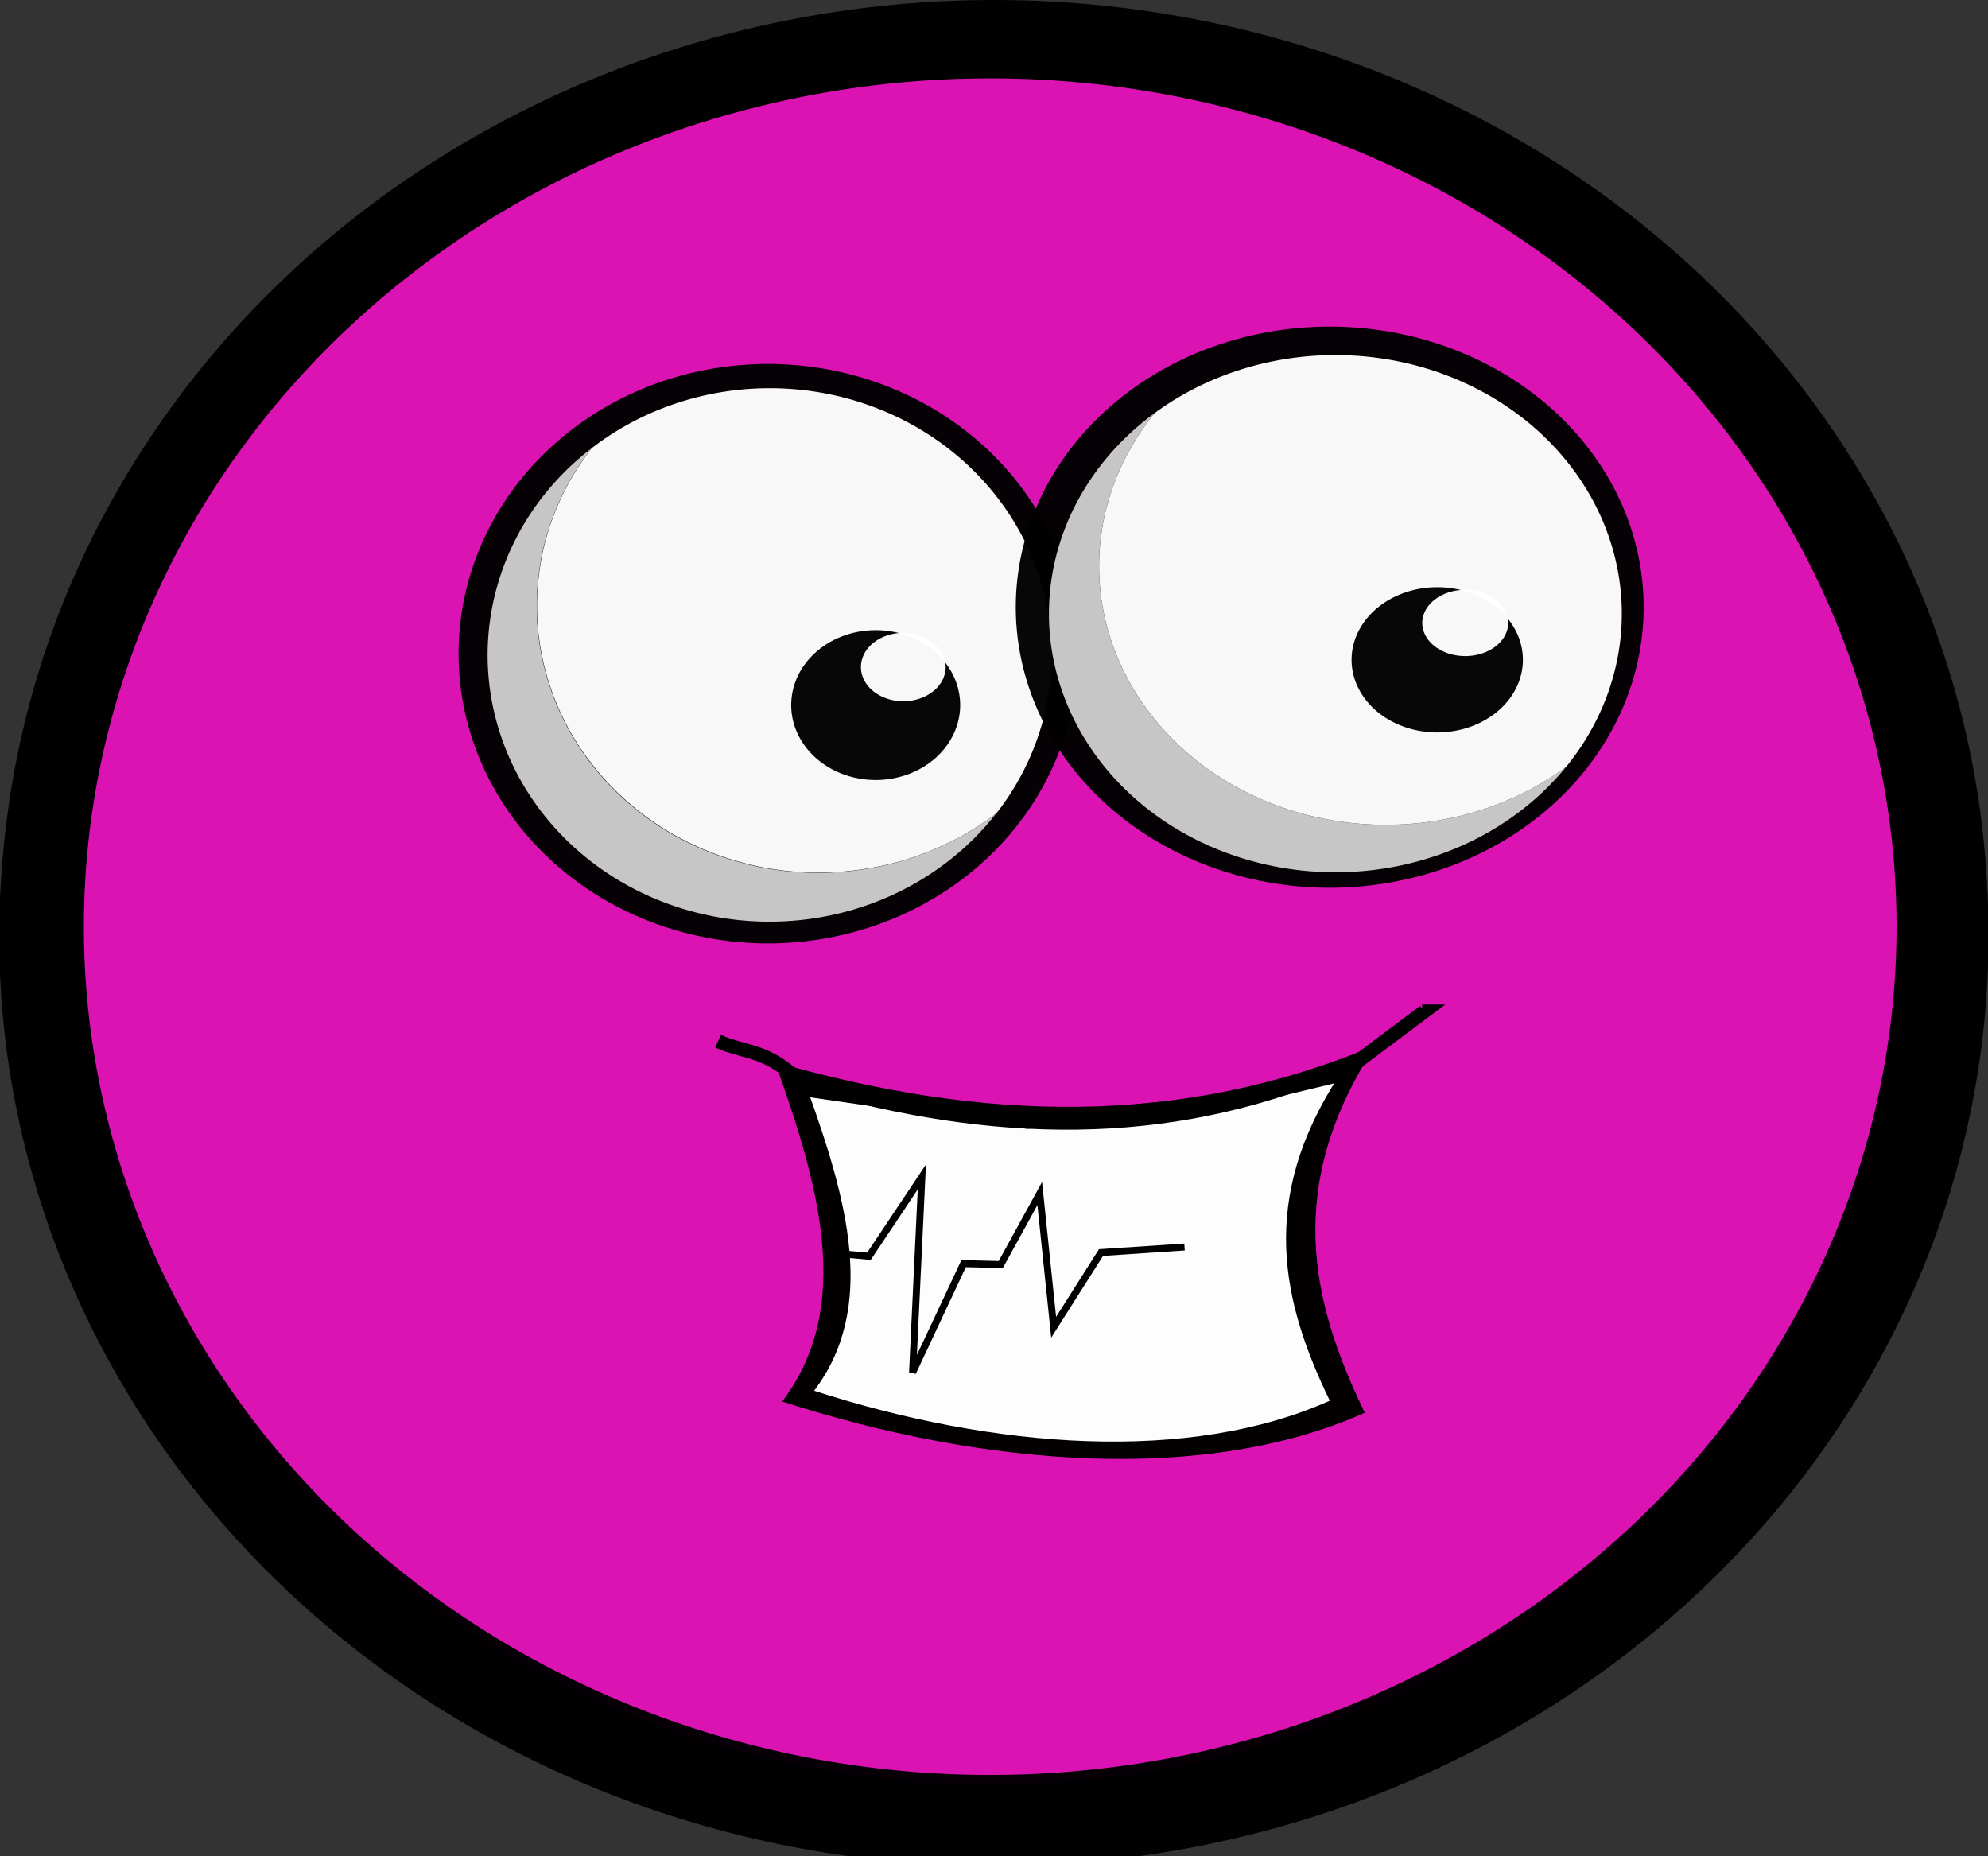 <?xml version="1.0" encoding="UTF-8" standalone="no"?>
<svg
   xmlns:dc="http://purl.org/dc/elements/1.1/"
   xmlns:cc="http://creativecommons.org/ns#"
   xmlns:rdf="http://www.w3.org/1999/02/22-rdf-syntax-ns#"
   xmlns:svg="http://www.w3.org/2000/svg"
   xmlns="http://www.w3.org/2000/svg"
   xmlns:sodipodi="http://sodipodi.sourceforge.net/DTD/sodipodi-0.dtd"
   xmlns:inkscape="http://www.inkscape.org/namespaces/inkscape"
   width="24.127mm"
   height="22.528mm"
   viewBox="0 0 24.127 22.528"
   version="1.1"
   id="svg8"
   inkscape:version="1.0.2-2 (e86c870879, 2021-01-15)"
   sodipodi:docname="violet.svg">
  <rect x="0" y="0" width="24.127" height="22.528" fill="#333333" stroke="none"/>
  <defs
     id="defs2" />
  <sodipodi:namedview
     id="base"
     pagecolor="#ffffff"
     bordercolor="#666666"
     borderopacity="1.0"
     inkscape:pageopacity="0.0"
     inkscape:pageshadow="2"
     inkscape:zoom="2.1757001"
     inkscape:cx="157.00543"
     inkscape:cy="-33.422101"
     inkscape:document-units="mm"
     inkscape:current-layer="layer1"
     inkscape:document-rotation="0"
     showgrid="false"
     inkscape:window-width="1920"
     inkscape:window-height="1001"
     inkscape:window-x="-9"
     inkscape:window-y="-9"
     inkscape:window-maximized="1" />
  <g
     inkscape:label="Vrstva 1"
     inkscape:groupmode="layer"
     id="layer1"
     transform="translate(-78.646,-170.155)">
    <g
       id="g1087">
      <g
         id="g1400"
         transform="matrix(0.466,0,0,0.431,94.956,112.044)">
        <path
           id="ellipse1356"
           style="opacity:0.977;fill:#000000;fill-opacity:0.996;stroke-width:0.619;stroke-linecap:square;paint-order:stroke fill markers"
           transform="matrix(1,0,0,1.025,-79.017,44.099)"
           d="m 95.804,114.243 a 25.904,25.538 0 0 1 -25.904,25.538 25.904,25.538 0 0 1 -25.904,-25.538 25.904,25.538 0 0 1 25.904,-25.538 25.904,25.538 0 0 1 25.904,25.538 z" />
        <path
           id="ellipse1358"
           style="opacity:0.977;fill:#ff00ff;fill-opacity:1;stroke-width:0.565;stroke-linecap:square;paint-order:stroke fill markers"
           transform="matrix(1,0,0,1.025,-79.017,44.099)"
           d="M 93.42,114.203 A 23.619,23.341 0 0 1 69.801,137.545 23.619,23.341 0 0 1 46.182,114.203 23.619,23.341 0 0 1 69.801,90.862 23.619,23.341 0 0 1 93.42,114.203 Z" />
        <path
           id="ellipse1360"
           style="opacity:0.977;fill:#ff00ff;fill-opacity:1;stroke-width:0.529;stroke-linecap:square;paint-order:stroke fill markers"
           transform="matrix(1,0,0,1.025,-79.017,44.099)"
           d="m 68.32,122.732 a 2.562,0.732 0 0 1 -2.562,0.732 2.562,0.732 0 0 1 -2.562,-0.732 2.562,0.732 0 0 1 2.562,-0.732 2.562,0.732 0 0 1 2.562,0.732 z" />
        <g
           id="g1374"
           transform="matrix(1.009,0,0,1.053,-43.528,37.42)">
          <path
             id="ellipse1362"
             style="opacity:0.977;fill:#000000;fill-opacity:0.992;stroke:none;stroke-width:0.525;stroke-linecap:square;stroke-linejoin:miter;stroke-miterlimit:4;stroke-dasharray:none;stroke-opacity:1;paint-order:markers fill stroke"
             d="m 36.249,110.23 a 7.99,7.762 0 0 1 -7.99,7.762 7.99,7.762 0 0 1 -7.99,-7.762 7.99,7.762 0 0 1 7.99,-7.762 7.99,7.762 0 0 1 7.99,7.762 z" />
          <path
             id="path1364"
             style="opacity:0.977;fill:#cccccc;fill-opacity:0.992;stroke:none;stroke-width:0;stroke-linecap:square;stroke-linejoin:miter;stroke-miterlimit:4;stroke-dasharray:none;stroke-opacity:1;paint-order:stroke fill markers"
             d="m 23.711,104.72 a 7.278,7.143 0 0 0 -2.692,5.547 7.278,7.143 0 0 0 7.277,7.143 7.278,7.143 0 0 0 5.86,-2.907 7.278,7.143 0 0 1 -0.054,0.043 7.278,7.143 0 0 1 -0.067,0.052 7.278,7.143 0 0 1 -0.067,0.051 7.278,7.143 0 0 1 -0.068,0.05 7.278,7.143 0 0 1 -0.069,0.049 7.278,7.143 0 0 1 -0.069,0.048 7.278,7.143 0 0 1 -0.07,0.048 7.278,7.143 0 0 1 -0.07,0.047 7.278,7.143 0 0 1 -0.071,0.046 7.278,7.143 0 0 1 -0.072,0.045 7.278,7.143 0 0 1 -0.072,0.044 7.278,7.143 0 0 1 -0.072,0.044 7.278,7.143 0 0 1 -0.073,0.043 7.278,7.143 0 0 1 -0.073,0.042 7.278,7.143 0 0 1 -0.074,0.041 7.278,7.143 0 0 1 -0.075,0.04 7.278,7.143 0 0 1 -0.075,0.039 7.278,7.143 0 0 1 -0.075,0.038 7.278,7.143 0 0 1 -0.076,0.038 7.278,7.143 0 0 1 -0.076,0.037 7.278,7.143 0 0 1 -0.077,0.036 7.278,7.143 0 0 1 -0.077,0.035 7.278,7.143 0 0 1 -0.078,0.034 7.278,7.143 0 0 1 -0.078,0.033 7.278,7.143 0 0 1 -0.078,0.032 7.278,7.143 0 0 1 -0.079,0.031 7.278,7.143 0 0 1 -0.079,0.03 7.278,7.143 0 0 1 -0.08,0.03 7.278,7.143 0 0 1 -0.08,0.029 7.278,7.143 0 0 1 -0.08,0.028 7.278,7.143 0 0 1 -0.08,0.027 7.278,7.143 0 0 1 -0.081,0.026 7.278,7.143 0 0 1 -0.081,0.025 7.278,7.143 0 0 1 -0.082,0.024 7.278,7.143 0 0 1 -0.082,0.023 7.278,7.143 0 0 1 -0.082,0.022 7.278,7.143 0 0 1 -0.082,0.021 7.278,7.143 0 0 1 -0.082,0.02 7.278,7.143 0 0 1 -0.083,0.019 7.278,7.143 0 0 1 -0.083,0.018 7.278,7.143 0 0 1 -0.083,0.017 7.278,7.143 0 0 1 -0.083,0.017 7.278,7.143 0 0 1 -0.083,0.015 7.278,7.143 0 0 1 -0.084,0.014 7.278,7.143 0 0 1 -0.084,0.014 7.278,7.143 0 0 1 -0.084,0.013 7.278,7.143 0 0 1 -0.084,0.012 7.278,7.143 0 0 1 -0.084,0.011 7.278,7.143 0 0 1 -0.084,0.01 7.278,7.143 0 0 1 -0.085,0.009 7.278,7.143 0 0 1 -0.085,0.008 7.278,7.143 0 0 1 -0.085,0.007 7.278,7.143 0 0 1 -0.085,0.006 7.278,7.143 0 0 1 -0.085,0.005 7.278,7.143 0 0 1 -0.085,0.004 7.278,7.143 0 0 1 -0.085,0.003 7.278,7.143 0 0 1 -0.085,0.002 7.278,7.143 0 0 1 -0.085,10e-4 7.278,7.143 0 0 1 -0.05,0 7.278,7.143 0 0 1 -0.085,-5.4e-4 7.278,7.143 0 0 1 -0.085,-10e-4 7.278,7.143 0 0 1 -0.085,-0.002 7.278,7.143 0 0 1 -0.085,-0.003 7.278,7.143 0 0 1 -0.085,-0.004 7.278,7.143 0 0 1 -0.085,-0.005 7.278,7.143 0 0 1 -0.085,-0.006 7.278,7.143 0 0 1 -0.085,-0.007 7.278,7.143 0 0 1 -0.085,-0.008 7.278,7.143 0 0 1 -0.085,-0.009 7.278,7.143 0 0 1 -0.084,-0.01 7.278,7.143 0 0 1 -0.084,-0.011 7.278,7.143 0 0 1 -0.084,-0.012 7.278,7.143 0 0 1 -0.084,-0.013 7.278,7.143 0 0 1 -0.084,-0.014 7.278,7.143 0 0 1 -0.084,-0.015 7.278,7.143 0 0 1 -0.083,-0.016 7.278,7.143 0 0 1 -0.083,-0.017 7.278,7.143 0 0 1 -0.083,-0.018 7.278,7.143 0 0 1 -0.083,-0.019 7.278,7.143 0 0 1 -0.083,-0.02 7.278,7.143 0 0 1 -0.082,-0.021 7.278,7.143 0 0 1 -0.082,-0.022 7.278,7.143 0 0 1 -0.082,-0.023 7.278,7.143 0 0 1 -0.082,-0.024 7.278,7.143 0 0 1 -0.081,-0.024 7.278,7.143 0 0 1 -0.081,-0.025 7.278,7.143 0 0 1 -0.081,-0.026 7.278,7.143 0 0 1 -0.08,-0.027 7.278,7.143 0 0 1 -0.08,-0.028 7.278,7.143 0 0 1 -0.08,-0.029 7.278,7.143 0 0 1 -0.079,-0.03 7.278,7.143 0 0 1 -0.079,-0.031 7.278,7.143 0 0 1 -0.079,-0.032 7.278,7.143 0 0 1 -0.078,-0.033 7.278,7.143 0 0 1 -0.078,-0.033 7.278,7.143 0 0 1 -0.077,-0.035 7.278,7.143 0 0 1 -0.077,-0.035 7.278,7.143 0 0 1 -0.076,-0.036 7.278,7.143 0 0 1 -0.076,-0.037 7.278,7.143 0 0 1 -0.076,-0.038 7.278,7.143 0 0 1 -0.075,-0.039 7.278,7.143 0 0 1 -0.075,-0.04 7.278,7.143 0 0 1 -0.074,-0.04 7.278,7.143 0 0 1 -0.074,-0.041 7.278,7.143 0 0 1 -0.073,-0.042 7.278,7.143 0 0 1 -0.073,-0.043 7.278,7.143 0 0 1 -0.072,-0.044 7.278,7.143 0 0 1 -0.072,-0.045 7.278,7.143 0 0 1 -0.071,-0.046 7.278,7.143 0 0 1 -0.07,-0.046 7.278,7.143 0 0 1 -0.07,-0.047 7.278,7.143 0 0 1 -0.069,-0.048 7.278,7.143 0 0 1 -0.069,-0.049 7.278,7.143 0 0 1 -0.068,-0.05 7.278,7.143 0 0 1 -0.068,-0.05 7.278,7.143 0 0 1 -0.067,-0.051 7.278,7.143 0 0 1 -0.066,-0.052 7.278,7.143 0 0 1 -0.066,-0.053 7.278,7.143 0 0 1 -0.065,-0.053 7.278,7.143 0 0 1 -0.065,-0.054 7.278,7.143 0 0 1 -0.064,-0.055 7.278,7.143 0 0 1 -0.063,-0.056 7.278,7.143 0 0 1 -0.063,-0.056 7.278,7.143 0 0 1 -0.062,-0.057 7.278,7.143 0 0 1 -0.061,-0.058 7.278,7.143 0 0 1 -0.061,-0.058 7.278,7.143 0 0 1 -0.06,-0.059 7.278,7.143 0 0 1 -0.059,-0.06 7.278,7.143 0 0 1 -0.058,-0.06 7.278,7.143 0 0 1 -0.058,-0.061 7.278,7.143 0 0 1 -0.057,-0.062 7.278,7.143 0 0 1 -0.056,-0.062 7.278,7.143 0 0 1 -0.056,-0.063 7.278,7.143 0 0 1 -0.055,-0.064 7.278,7.143 0 0 1 -0.054,-0.064 7.278,7.143 0 0 1 -0.053,-0.065 7.278,7.143 0 0 1 -0.053,-0.066 7.278,7.143 0 0 1 -0.051,-0.066 7.278,7.143 0 0 1 -0.051,-0.067 7.278,7.143 0 0 1 -0.05,-0.067 7.278,7.143 0 0 1 -0.05,-0.068 7.278,7.143 0 0 1 -0.048,-0.069 7.278,7.143 0 0 1 -0.048,-0.069 7.278,7.143 0 0 1 -0.047,-0.07 7.278,7.143 0 0 1 -0.046,-0.07 7.278,7.143 0 0 1 -0.045,-0.071 7.278,7.143 0 0 1 -0.044,-0.071 7.278,7.143 0 0 1 -0.043,-0.071 7.278,7.143 0 0 1 -0.043,-0.072 7.278,7.143 0 0 1 -0.042,-0.072 7.278,7.143 0 0 1 -0.041,-0.073 7.278,7.143 0 0 1 -0.04,-0.073 7.278,7.143 0 0 1 -0.039,-0.074 7.278,7.143 0 0 1 -0.038,-0.074 7.278,7.143 0 0 1 -0.037,-0.075 7.278,7.143 0 0 1 -0.037,-0.075 7.278,7.143 0 0 1 -0.035,-0.076 7.278,7.143 0 0 1 -0.035,-0.076 7.278,7.143 0 0 1 -0.034,-0.076 7.278,7.143 0 0 1 -0.033,-0.077 7.278,7.143 0 0 1 -0.032,-0.077 7.278,7.143 0 0 1 -0.031,-0.078 7.278,7.143 0 0 1 -0.03,-0.078 7.278,7.143 0 0 1 -0.029,-0.078 7.278,7.143 0 0 1 -0.028,-0.079 7.278,7.143 0 0 1 -0.027,-0.079 7.278,7.143 0 0 1 -0.026,-0.079 7.278,7.143 0 0 1 -0.026,-0.08 7.278,7.143 0 0 1 -0.025,-0.08 7.278,7.143 0 0 1 -0.023,-0.08 7.278,7.143 0 0 1 -0.023,-0.08 7.278,7.143 0 0 1 -0.021,-0.081 7.278,7.143 0 0 1 -0.021,-0.081 7.278,7.143 0 0 1 -0.02,-0.081 7.278,7.143 0 0 1 -0.019,-0.081 7.278,7.143 0 0 1 -0.018,-0.082 7.278,7.143 0 0 1 -0.017,-0.082 7.278,7.143 0 0 1 -0.016,-0.082 7.278,7.143 0 0 1 -0.015,-0.082 7.278,7.143 0 0 1 -0.014,-0.082 7.278,7.143 0 0 1 -0.013,-0.082 7.278,7.143 0 0 1 -0.012,-0.083 7.278,7.143 0 0 1 -0.011,-0.083 7.278,7.143 0 0 1 -0.01,-0.083 7.278,7.143 0 0 1 -0.009,-0.083 7.278,7.143 0 0 1 -0.008,-0.083 7.278,7.143 0 0 1 -0.007,-0.083 7.278,7.143 0 0 1 -0.006,-0.083 7.278,7.143 0 0 1 -0.005,-0.083 7.278,7.143 0 0 1 -0.004,-0.083 7.278,7.143 0 0 1 -0.003,-0.083 7.278,7.143 0 0 1 -0.002,-0.083 7.278,7.143 0 0 1 -10e-4,-0.083 7.278,7.143 0 0 1 -2.8e-4,-0.049 7.278,7.143 0 0 1 5.6e-4,-0.083 7.278,7.143 0 0 1 0.002,-0.083 7.278,7.143 0 0 1 0.002,-0.083 7.278,7.143 0 0 1 0.003,-0.083 7.278,7.143 0 0 1 0.004,-0.083 7.278,7.143 0 0 1 0.006,-0.083 7.278,7.143 0 0 1 0.007,-0.083 7.278,7.143 0 0 1 0.007,-0.083 7.278,7.143 0 0 1 0.008,-0.083 7.278,7.143 0 0 1 0.009,-0.083 7.278,7.143 0 0 1 0.011,-0.083 7.278,7.143 0 0 1 0.011,-0.083 7.278,7.143 0 0 1 0.012,-0.082 7.278,7.143 0 0 1 0.013,-0.082 7.278,7.143 0 0 1 0.014,-0.082 7.278,7.143 0 0 1 0.015,-0.082 7.278,7.143 0 0 1 0.016,-0.082 7.278,7.143 0 0 1 0.017,-0.082 7.278,7.143 0 0 1 0.018,-0.082 7.278,7.143 0 0 1 0.019,-0.081 7.278,7.143 0 0 1 0.02,-0.081 7.278,7.143 0 0 1 0.021,-0.081 7.278,7.143 0 0 1 0.022,-0.081 7.278,7.143 0 0 1 0.023,-0.08 7.278,7.143 0 0 1 0.024,-0.08 7.278,7.143 0 0 1 0.025,-0.08 7.278,7.143 0 0 1 0.026,-0.079 7.278,7.143 0 0 1 0.027,-0.079 7.278,7.143 0 0 1 0.028,-0.079 7.278,7.143 0 0 1 0.029,-0.079 7.278,7.143 0 0 1 0.029,-0.078 7.278,7.143 0 0 1 0.031,-0.078 7.278,7.143 0 0 1 0.031,-0.078 7.278,7.143 0 0 1 0.033,-0.077 7.278,7.143 0 0 1 0.033,-0.077 7.278,7.143 0 0 1 0.034,-0.076 7.278,7.143 0 0 1 0.035,-0.076 7.278,7.143 0 0 1 0.036,-0.075 7.278,7.143 0 0 1 0.037,-0.075 7.278,7.143 0 0 1 0.038,-0.075 7.278,7.143 0 0 1 0.038,-0.074 7.278,7.143 0 0 1 0.04,-0.074 7.278,7.143 0 0 1 0.041,-0.073 7.278,7.143 0 0 1 0.041,-0.073 7.278,7.143 0 0 1 0.042,-0.072 7.278,7.143 0 0 1 0.043,-0.072 7.278,7.143 0 0 1 0.044,-0.071 7.278,7.143 0 0 1 0.045,-0.071 7.278,7.143 0 0 1 0.046,-0.07 7.278,7.143 0 0 1 0.046,-0.07 7.278,7.143 0 0 1 0.047,-0.069 7.278,7.143 0 0 1 0.048,-0.069 7.278,7.143 0 0 1 0.049,-0.068 7.278,7.143 0 0 1 0.05,-0.068 7.278,7.143 0 0 1 0.02,-0.026 z" />
          <path
             id="path1366"
             style="opacity:0.977;fill:#ffffff;fill-opacity:0.992;stroke:none;stroke-width:0.481;stroke-linecap:square;stroke-linejoin:miter;stroke-miterlimit:4;stroke-dasharray:none;stroke-opacity:1;paint-order:markers fill stroke"
             d="m 23.711,104.72 a 7.278,7.143 0 0 0 -0.02,0.026 7.278,7.143 0 0 0 -0.05,0.068 7.278,7.143 0 0 0 -0.049,0.068 7.278,7.143 0 0 0 -0.048,0.069 7.278,7.143 0 0 0 -0.047,0.069 7.278,7.143 0 0 0 -0.046,0.07 7.278,7.143 0 0 0 -0.046,0.07 7.278,7.143 0 0 0 -0.045,0.071 7.278,7.143 0 0 0 -0.044,0.071 7.278,7.143 0 0 0 -0.043,0.072 7.278,7.143 0 0 0 -0.042,0.072 7.278,7.143 0 0 0 -0.041,0.073 7.278,7.143 0 0 0 -0.041,0.073 7.278,7.143 0 0 0 -0.04,0.074 7.278,7.143 0 0 0 -0.038,0.074 7.278,7.143 0 0 0 -0.038,0.075 7.278,7.143 0 0 0 -0.037,0.075 7.278,7.143 0 0 0 -0.036,0.075 7.278,7.143 0 0 0 -0.035,0.076 7.278,7.143 0 0 0 -0.034,0.076 7.278,7.143 0 0 0 -0.033,0.077 7.278,7.143 0 0 0 -0.033,0.077 7.278,7.143 0 0 0 -0.031,0.077 7.278,7.143 0 0 0 -0.031,0.078 7.278,7.143 0 0 0 -0.029,0.078 7.278,7.143 0 0 0 -0.029,0.079 7.278,7.143 0 0 0 -0.028,0.079 7.278,7.143 0 0 0 -0.027,0.079 7.278,7.143 0 0 0 -0.026,0.079 7.278,7.143 0 0 0 -0.025,0.08 7.278,7.143 0 0 0 -0.024,0.08 7.278,7.143 0 0 0 -0.023,0.08 7.278,7.143 0 0 0 -0.022,0.081 7.278,7.143 0 0 0 -0.021,0.081 7.278,7.143 0 0 0 -0.02,0.081 7.278,7.143 0 0 0 -0.019,0.081 7.278,7.143 0 0 0 -0.018,0.082 7.278,7.143 0 0 0 -0.017,0.082 7.278,7.143 0 0 0 -0.016,0.082 7.278,7.143 0 0 0 -0.015,0.082 7.278,7.143 0 0 0 -0.014,0.082 7.278,7.143 0 0 0 -0.013,0.082 7.278,7.143 0 0 0 -0.012,0.082 7.278,7.143 0 0 0 -0.011,0.083 7.278,7.143 0 0 0 -0.011,0.083 7.278,7.143 0 0 0 -0.009,0.083 7.278,7.143 0 0 0 -0.008,0.083 7.278,7.143 0 0 0 -0.007,0.083 7.278,7.143 0 0 0 -0.007,0.083 7.278,7.143 0 0 0 -0.006,0.083 7.278,7.143 0 0 0 -0.004,0.083 7.278,7.143 0 0 0 -0.003,0.083 7.278,7.143 0 0 0 -0.002,0.083 7.278,7.143 0 0 0 -0.002,0.083 7.278,7.143 0 0 0 -5.6e-4,0.083 7.278,7.143 0 0 0 2.8e-4,0.049 7.278,7.143 0 0 0 10e-4,0.083 7.278,7.143 0 0 0 0.002,0.083 7.278,7.143 0 0 0 0.003,0.083 7.278,7.143 0 0 0 0.004,0.083 7.278,7.143 0 0 0 0.005,0.083 7.278,7.143 0 0 0 0.006,0.083 7.278,7.143 0 0 0 0.007,0.083 7.278,7.143 0 0 0 0.008,0.083 7.278,7.143 0 0 0 0.009,0.083 7.278,7.143 0 0 0 0.01,0.083 7.278,7.143 0 0 0 0.011,0.083 7.278,7.143 0 0 0 0.012,0.083 7.278,7.143 0 0 0 0.013,0.082 7.278,7.143 0 0 0 0.014,0.082 7.278,7.143 0 0 0 0.015,0.082 7.278,7.143 0 0 0 0.016,0.082 7.278,7.143 0 0 0 0.017,0.082 7.278,7.143 0 0 0 0.018,0.082 7.278,7.143 0 0 0 0.019,0.081 7.278,7.143 0 0 0 0.02,0.081 7.278,7.143 0 0 0 0.021,0.081 7.278,7.143 0 0 0 0.021,0.081 7.278,7.143 0 0 0 0.023,0.08 7.278,7.143 0 0 0 0.023,0.08 7.278,7.143 0 0 0 0.025,0.08 7.278,7.143 0 0 0 0.026,0.08 7.278,7.143 0 0 0 0.026,0.079 7.278,7.143 0 0 0 0.027,0.079 7.278,7.143 0 0 0 0.028,0.079 7.278,7.143 0 0 0 0.029,0.078 7.278,7.143 0 0 0 0.03,0.078 7.278,7.143 0 0 0 0.031,0.078 7.278,7.143 0 0 0 0.032,0.077 7.278,7.143 0 0 0 0.033,0.077 7.278,7.143 0 0 0 0.034,0.076 7.278,7.143 0 0 0 0.035,0.076 7.278,7.143 0 0 0 0.035,0.076 7.278,7.143 0 0 0 0.037,0.075 7.278,7.143 0 0 0 0.037,0.075 7.278,7.143 0 0 0 0.038,0.074 7.278,7.143 0 0 0 0.039,0.074 7.278,7.143 0 0 0 0.04,0.073 7.278,7.143 0 0 0 0.041,0.073 7.278,7.143 0 0 0 0.042,0.072 7.278,7.143 0 0 0 0.043,0.072 7.278,7.143 0 0 0 0.043,0.071 7.278,7.143 0 0 0 0.044,0.071 7.278,7.143 0 0 0 0.045,0.071 7.278,7.143 0 0 0 0.046,0.07 7.278,7.143 0 0 0 0.047,0.07 7.278,7.143 0 0 0 0.048,0.069 7.278,7.143 0 0 0 0.049,0.068 7.278,7.143 0 0 0 0.05,0.068 7.278,7.143 0 0 0 0.05,0.067 7.278,7.143 0 0 0 0.051,0.067 7.278,7.143 0 0 0 0.051,0.066 7.278,7.143 0 0 0 0.053,0.066 7.278,7.143 0 0 0 0.053,0.065 7.278,7.143 0 0 0 0.054,0.064 7.278,7.143 0 0 0 0.055,0.064 7.278,7.143 0 0 0 0.056,0.063 7.278,7.143 0 0 0 0.056,0.062 7.278,7.143 0 0 0 0.057,0.062 7.278,7.143 0 0 0 0.058,0.061 7.278,7.143 0 0 0 0.058,0.06 7.278,7.143 0 0 0 0.059,0.06 7.278,7.143 0 0 0 0.06,0.059 7.278,7.143 0 0 0 0.061,0.058 7.278,7.143 0 0 0 0.061,0.058 7.278,7.143 0 0 0 0.062,0.057 7.278,7.143 0 0 0 0.063,0.056 7.278,7.143 0 0 0 0.063,0.056 7.278,7.143 0 0 0 0.064,0.055 7.278,7.143 0 0 0 0.065,0.054 7.278,7.143 0 0 0 0.065,0.053 7.278,7.143 0 0 0 0.066,0.053 7.278,7.143 0 0 0 0.066,0.052 7.278,7.143 0 0 0 0.067,0.051 7.278,7.143 0 0 0 0.068,0.05 7.278,7.143 0 0 0 0.068,0.05 7.278,7.143 0 0 0 0.069,0.049 7.278,7.143 0 0 0 0.069,0.048 7.278,7.143 0 0 0 0.07,0.047 7.278,7.143 0 0 0 0.07,0.046 7.278,7.143 0 0 0 0.071,0.046 7.278,7.143 0 0 0 0.072,0.045 7.278,7.143 0 0 0 0.072,0.044 7.278,7.143 0 0 0 0.073,0.043 7.278,7.143 0 0 0 0.073,0.042 7.278,7.143 0 0 0 0.074,0.041 7.278,7.143 0 0 0 0.074,0.04 7.278,7.143 0 0 0 0.075,0.04 7.278,7.143 0 0 0 0.075,0.039 7.278,7.143 0 0 0 0.076,0.038 7.278,7.143 0 0 0 0.076,0.037 7.278,7.143 0 0 0 0.076,0.036 7.278,7.143 0 0 0 0.077,0.035 7.278,7.143 0 0 0 0.077,0.035 7.278,7.143 0 0 0 0.078,0.033 7.278,7.143 0 0 0 0.078,0.033 7.278,7.143 0 0 0 0.079,0.032 7.278,7.143 0 0 0 0.079,0.031 7.278,7.143 0 0 0 0.079,0.03 7.278,7.143 0 0 0 0.08,0.029 7.278,7.143 0 0 0 0.08,0.028 7.278,7.143 0 0 0 0.08,0.027 7.278,7.143 0 0 0 0.081,0.026 7.278,7.143 0 0 0 0.081,0.025 7.278,7.143 0 0 0 0.081,0.024 7.278,7.143 0 0 0 0.082,0.024 7.278,7.143 0 0 0 0.082,0.023 7.278,7.143 0 0 0 0.082,0.022 7.278,7.143 0 0 0 0.082,0.021 7.278,7.143 0 0 0 0.083,0.02 7.278,7.143 0 0 0 0.083,0.019 7.278,7.143 0 0 0 0.083,0.018 7.278,7.143 0 0 0 0.083,0.017 7.278,7.143 0 0 0 0.083,0.016 7.278,7.143 0 0 0 0.084,0.015 7.278,7.143 0 0 0 0.084,0.014 7.278,7.143 0 0 0 0.084,0.013 7.278,7.143 0 0 0 0.084,0.012 7.278,7.143 0 0 0 0.084,0.011 7.278,7.143 0 0 0 0.084,0.01 7.278,7.143 0 0 0 0.085,0.009 7.278,7.143 0 0 0 0.085,0.008 7.278,7.143 0 0 0 0.085,0.007 7.278,7.143 0 0 0 0.085,0.006 7.278,7.143 0 0 0 0.085,0.005 7.278,7.143 0 0 0 0.085,0.004 7.278,7.143 0 0 0 0.085,0.003 7.278,7.143 0 0 0 0.085,0.002 7.278,7.143 0 0 0 0.085,10e-4 7.278,7.143 0 0 0 0.085,5.5e-4 7.278,7.143 0 0 0 0.05,0 7.278,7.143 0 0 0 0.085,-0.001 7.278,7.143 0 0 0 0.085,-0.002 7.278,7.143 0 0 0 0.085,-0.003 7.278,7.143 0 0 0 0.085,-0.004 7.278,7.143 0 0 0 0.085,-0.005 7.278,7.143 0 0 0 0.085,-0.006 7.278,7.143 0 0 0 0.085,-0.007 7.278,7.143 0 0 0 0.085,-0.008 7.278,7.143 0 0 0 0.085,-0.009 7.278,7.143 0 0 0 0.084,-0.01 7.278,7.143 0 0 0 0.084,-0.011 7.278,7.143 0 0 0 0.084,-0.012 7.278,7.143 0 0 0 0.084,-0.013 7.278,7.143 0 0 0 0.084,-0.014 7.278,7.143 0 0 0 0.084,-0.014 7.278,7.143 0 0 0 0.083,-0.015 7.278,7.143 0 0 0 0.083,-0.017 7.278,7.143 0 0 0 0.083,-0.017 7.278,7.143 0 0 0 0.083,-0.018 7.278,7.143 0 0 0 0.083,-0.019 7.278,7.143 0 0 0 0.082,-0.02 7.278,7.143 0 0 0 0.082,-0.021 7.278,7.143 0 0 0 0.082,-0.022 7.278,7.143 0 0 0 0.082,-0.023 7.278,7.143 0 0 0 0.082,-0.024 7.278,7.143 0 0 0 0.081,-0.025 7.278,7.143 0 0 0 0.081,-0.026 7.278,7.143 0 0 0 0.08,-0.027 7.278,7.143 0 0 0 0.08,-0.028 7.278,7.143 0 0 0 0.08,-0.029 7.278,7.143 0 0 0 0.08,-0.03 7.278,7.143 0 0 0 0.079,-0.03 7.278,7.143 0 0 0 0.079,-0.031 7.278,7.143 0 0 0 0.078,-0.032 7.278,7.143 0 0 0 0.078,-0.033 7.278,7.143 0 0 0 0.078,-0.034 7.278,7.143 0 0 0 0.077,-0.035 7.278,7.143 0 0 0 0.077,-0.036 7.278,7.143 0 0 0 0.076,-0.037 7.278,7.143 0 0 0 0.076,-0.038 7.278,7.143 0 0 0 0.075,-0.038 7.278,7.143 0 0 0 0.075,-0.039 7.278,7.143 0 0 0 0.075,-0.04 7.278,7.143 0 0 0 0.074,-0.041 7.278,7.143 0 0 0 0.073,-0.042 7.278,7.143 0 0 0 0.073,-0.043 7.278,7.143 0 0 0 0.072,-0.044 7.278,7.143 0 0 0 0.072,-0.044 7.278,7.143 0 0 0 0.072,-0.045 7.278,7.143 0 0 0 0.071,-0.046 7.278,7.143 0 0 0 0.07,-0.047 7.278,7.143 0 0 0 0.07,-0.048 7.278,7.143 0 0 0 0.069,-0.048 7.278,7.143 0 0 0 0.069,-0.049 7.278,7.143 0 0 0 0.068,-0.05 7.278,7.143 0 0 0 0.067,-0.051 7.278,7.143 0 0 0 0.067,-0.052 7.278,7.143 0 0 0 0.054,-0.043 7.278,7.143 0 0 0 1.418,-4.236 7.278,7.143 0 0 0 -7.278,-7.143 7.278,7.143 0 0 0 -4.585,1.596 z" />
          <g
             id="g1372"
             transform="matrix(0.533,0,0,0.517,-37.334,19.893)">
            <path
               id="ellipse1368"
               style="opacity:0.977;fill:#000000;fill-opacity:0.992;stroke:none;stroke-width:0.266;stroke-linecap:square;stroke-linejoin:miter;stroke-miterlimit:4;stroke-dasharray:none;stroke-opacity:1;paint-order:markers fill stroke"
               d="m 132.374,177.397 a 4.093,3.882 0 0 1 -4.093,3.882 4.093,3.882 0 0 1 -4.093,-3.882 4.093,3.882 0 0 1 4.093,-3.882 4.093,3.882 0 0 1 4.093,3.882 z" />
            <path
               id="ellipse1370"
               style="opacity:0.977;fill:#ffffff;fill-opacity:0.992;stroke:none;stroke-width:0.127;stroke-linecap:square;stroke-linejoin:miter;stroke-miterlimit:4;stroke-dasharray:none;stroke-opacity:1;paint-order:markers fill stroke"
               d="m 131.67,175.427 a 2.052,1.771 0 0 1 -2.052,1.771 2.052,1.771 0 0 1 -2.052,-1.771 2.052,1.771 0 0 1 2.052,-1.771 2.052,1.771 0 0 1 2.052,1.771 z" />
          </g>
        </g>
        <g
           id="g1388"
           transform="matrix(0.546,0,0,0.528,-68.914,59.375)">
          <path
             id="circle1376"
             style="opacity:0.977;fill:#000000;fill-opacity:0.992;stroke:none;stroke-width:1;stroke-linecap:square;stroke-linejoin:miter;stroke-miterlimit:4;stroke-dasharray:none;stroke-opacity:1;paint-order:markers fill stroke"
             d="m 140.677,175.849 a 15,15 0 0 1 -15,15 15,15 0 0 1 -15,-15 15,15 0 0 1 15,-15 15,15 0 0 1 15,15 z" />
          <path
             id="path1378"
             style="opacity:0.977;fill:#cccccc;fill-opacity:0.992;stroke:none;stroke-width:0;stroke-linecap:square;stroke-linejoin:miter;stroke-miterlimit:4;stroke-dasharray:none;stroke-opacity:1;paint-order:stroke fill markers"
             d="m 442.73,624.381 a 51.64,52.172 0 0 0 -19.104,40.514 51.64,52.172 0 0 0 51.639,52.17 51.64,52.172 0 0 0 41.578,-21.23 51.64,52.172 0 0 1 -0.383,0.311 51.64,52.172 0 0 1 -0.475,0.377 51.64,52.172 0 0 1 -0.479,0.371 51.64,52.172 0 0 1 -0.482,0.365 51.64,52.172 0 0 1 -0.486,0.359 51.64,52.172 0 0 1 -0.49,0.354 51.64,52.172 0 0 1 -0.496,0.348 51.64,52.172 0 0 1 -0.498,0.342 51.64,52.172 0 0 1 -0.502,0.336 51.64,52.172 0 0 1 -0.508,0.33 51.64,52.172 0 0 1 -0.51,0.324 51.64,52.172 0 0 1 -0.514,0.318 51.64,52.172 0 0 1 -0.518,0.311 51.64,52.172 0 0 1 -0.521,0.307 51.64,52.172 0 0 1 -0.523,0.299 51.64,52.172 0 0 1 -0.529,0.295 51.64,52.172 0 0 1 -0.531,0.287 51.64,52.172 0 0 1 -0.535,0.279 51.64,52.172 0 0 1 -0.537,0.275 51.64,52.172 0 0 1 -0.541,0.268 51.64,52.172 0 0 1 -0.545,0.262 51.64,52.172 0 0 1 -0.547,0.256 51.64,52.172 0 0 1 -0.551,0.25 51.64,52.172 0 0 1 -0.553,0.242 51.64,52.172 0 0 1 -0.555,0.236 51.64,52.172 0 0 1 -0.559,0.229 51.64,52.172 0 0 1 -0.561,0.223 51.64,52.172 0 0 1 -0.564,0.217 51.64,52.172 0 0 1 -0.566,0.209 51.64,52.172 0 0 1 -0.568,0.203 51.64,52.172 0 0 1 -0.57,0.195 51.64,52.172 0 0 1 -0.572,0.189 51.64,52.172 0 0 1 -0.574,0.182 51.64,52.172 0 0 1 -0.578,0.176 51.64,52.172 0 0 1 -0.578,0.17 51.64,52.172 0 0 1 -0.582,0.162 51.64,52.172 0 0 1 -0.582,0.154 51.64,52.172 0 0 1 -0.584,0.148 51.64,52.172 0 0 1 -0.588,0.143 51.64,52.172 0 0 1 -0.588,0.135 51.64,52.172 0 0 1 -0.588,0.127 51.64,52.172 0 0 1 -0.592,0.121 51.64,52.172 0 0 1 -0.592,0.113 51.64,52.172 0 0 1 -0.594,0.105 51.64,52.172 0 0 1 -0.594,0.1 51.64,52.172 0 0 1 -0.596,0.094 51.64,52.172 0 0 1 -0.598,0.086 51.64,52.172 0 0 1 -0.598,0.078 51.64,52.172 0 0 1 -0.598,0.07 51.64,52.172 0 0 1 -0.6,0.065 51.64,52.172 0 0 1 -0.6,0.059 51.64,52.172 0 0 1 -0.602,0.051 51.64,52.172 0 0 1 -0.602,0.043 51.64,52.172 0 0 1 -0.602,0.035 51.64,52.172 0 0 1 -0.602,0.029 51.64,52.172 0 0 1 -0.602,0.021 51.64,52.172 0 0 1 -0.604,0.016 51.64,52.172 0 0 1 -0.602,0.008 51.64,52.172 0 0 1 -0.352,0 51.64,52.172 0 0 1 -0.604,-0.004 51.64,52.172 0 0 1 -0.602,-0.01 51.64,52.172 0 0 1 -0.604,-0.018 51.64,52.172 0 0 1 -0.602,-0.025 51.64,52.172 0 0 1 -0.602,-0.031 51.64,52.172 0 0 1 -0.602,-0.039 51.64,52.172 0 0 1 -0.602,-0.047 51.64,52.172 0 0 1 -0.6,-0.053 51.64,52.172 0 0 1 -0.6,-0.061 51.64,52.172 0 0 1 -0.6,-0.066 51.64,52.172 0 0 1 -0.598,-0.076 51.64,52.172 0 0 1 -0.598,-0.08 51.64,52.172 0 0 1 -0.596,-0.09 51.64,52.172 0 0 1 -0.596,-0.096 51.64,52.172 0 0 1 -0.594,-0.102 51.64,52.172 0 0 1 -0.594,-0.109 51.64,52.172 0 0 1 -0.592,-0.117 51.64,52.172 0 0 1 -0.59,-0.123 51.64,52.172 0 0 1 -0.588,-0.131 51.64,52.172 0 0 1 -0.588,-0.137 51.64,52.172 0 0 1 -0.586,-0.145 51.64,52.172 0 0 1 -0.584,-0.15 51.64,52.172 0 0 1 -0.582,-0.158 51.64,52.172 0 0 1 -0.58,-0.166 51.64,52.172 0 0 1 -0.578,-0.172 51.64,52.172 0 0 1 -0.576,-0.178 51.64,52.172 0 0 1 -0.574,-0.186 51.64,52.172 0 0 1 -0.572,-0.191 51.64,52.172 0 0 1 -0.568,-0.199 51.64,52.172 0 0 1 -0.568,-0.207 51.64,52.172 0 0 1 -0.564,-0.211 51.64,52.172 0 0 1 -0.562,-0.219 51.64,52.172 0 0 1 -0.561,-0.227 51.64,52.172 0 0 1 -0.557,-0.232 51.64,52.172 0 0 1 -0.555,-0.238 51.64,52.172 0 0 1 -0.551,-0.244 51.64,52.172 0 0 1 -0.549,-0.252 51.64,52.172 0 0 1 -0.547,-0.258 51.64,52.172 0 0 1 -0.543,-0.266 51.64,52.172 0 0 1 -0.539,-0.27 51.64,52.172 0 0 1 -0.537,-0.277 51.64,52.172 0 0 1 -0.533,-0.283 51.64,52.172 0 0 1 -0.529,-0.291 51.64,52.172 0 0 1 -0.527,-0.295 51.64,52.172 0 0 1 -0.523,-0.303 51.64,52.172 0 0 1 -0.52,-0.309 51.64,52.172 0 0 1 -0.516,-0.314 51.64,52.172 0 0 1 -0.514,-0.32 51.64,52.172 0 0 1 -0.508,-0.326 51.64,52.172 0 0 1 -0.506,-0.334 51.64,52.172 0 0 1 -0.5,-0.338 51.64,52.172 0 0 1 -0.498,-0.344 51.64,52.172 0 0 1 -0.492,-0.352 51.64,52.172 0 0 1 -0.49,-0.355 51.64,52.172 0 0 1 -0.484,-0.361 51.64,52.172 0 0 1 -0.48,-0.367 51.64,52.172 0 0 1 -0.477,-0.373 51.64,52.172 0 0 1 -0.471,-0.379 51.64,52.172 0 0 1 -0.469,-0.385 51.64,52.172 0 0 1 -0.463,-0.389 51.64,52.172 0 0 1 -0.459,-0.396 51.64,52.172 0 0 1 -0.453,-0.4 51.64,52.172 0 0 1 -0.449,-0.406 51.64,52.172 0 0 1 -0.445,-0.41 51.64,52.172 0 0 1 -0.439,-0.416 51.64,52.172 0 0 1 -0.436,-0.422 51.64,52.172 0 0 1 -0.43,-0.426 51.64,52.172 0 0 1 -0.426,-0.432 51.64,52.172 0 0 1 -0.42,-0.438 51.64,52.172 0 0 1 -0.414,-0.441 51.64,52.172 0 0 1 -0.41,-0.447 51.64,52.172 0 0 1 -0.404,-0.451 51.64,52.172 0 0 1 -0.4,-0.455 51.64,52.172 0 0 1 -0.395,-0.461 51.64,52.172 0 0 1 -0.389,-0.465 51.64,52.172 0 0 1 -0.383,-0.471 51.64,52.172 0 0 1 -0.379,-0.473 51.64,52.172 0 0 1 -0.373,-0.479 51.64,52.172 0 0 1 -0.365,-0.484 51.64,52.172 0 0 1 -0.361,-0.486 51.64,52.172 0 0 1 -0.355,-0.492 51.64,52.172 0 0 1 -0.352,-0.496 51.64,52.172 0 0 1 -0.344,-0.5 51.64,52.172 0 0 1 -0.338,-0.504 51.64,52.172 0 0 1 -0.332,-0.508 51.64,52.172 0 0 1 -0.328,-0.512 51.64,52.172 0 0 1 -0.32,-0.516 51.64,52.172 0 0 1 -0.314,-0.52 51.64,52.172 0 0 1 -0.309,-0.521 51.64,52.172 0 0 1 -0.303,-0.527 51.64,52.172 0 0 1 -0.297,-0.529 51.64,52.172 0 0 1 -0.291,-0.533 51.64,52.172 0 0 1 -0.283,-0.537 51.64,52.172 0 0 1 -0.279,-0.541 51.64,52.172 0 0 1 -0.271,-0.543 51.64,52.172 0 0 1 -0.266,-0.547 51.64,52.172 0 0 1 -0.26,-0.551 51.64,52.172 0 0 1 -0.252,-0.553 51.64,52.172 0 0 1 -0.246,-0.555 51.64,52.172 0 0 1 -0.24,-0.559 51.64,52.172 0 0 1 -0.234,-0.562 51.64,52.172 0 0 1 -0.227,-0.562 51.64,52.172 0 0 1 -0.221,-0.568 51.64,52.172 0 0 1 -0.213,-0.568 51.64,52.172 0 0 1 -0.207,-0.572 51.64,52.172 0 0 1 -0.201,-0.574 51.64,52.172 0 0 1 -0.193,-0.576 51.64,52.172 0 0 1 -0.188,-0.578 51.64,52.172 0 0 1 -0.182,-0.582 51.64,52.172 0 0 1 -0.174,-0.582 51.64,52.172 0 0 1 -0.166,-0.586 51.64,52.172 0 0 1 -0.162,-0.586 51.64,52.172 0 0 1 -0.152,-0.59 51.64,52.172 0 0 1 -0.146,-0.59 51.64,52.172 0 0 1 -0.141,-0.592 51.64,52.172 0 0 1 -0.133,-0.594 51.64,52.172 0 0 1 -0.127,-0.596 51.64,52.172 0 0 1 -0.119,-0.598 51.64,52.172 0 0 1 -0.113,-0.598 51.64,52.172 0 0 1 -0.105,-0.6 51.64,52.172 0 0 1 -0.098,-0.602 51.64,52.172 0 0 1 -0.092,-0.602 51.64,52.172 0 0 1 -0.084,-0.604 51.64,52.172 0 0 1 -0.078,-0.604 51.64,52.172 0 0 1 -0.07,-0.604 51.64,52.172 0 0 1 -0.065,-0.605 51.64,52.172 0 0 1 -0.057,-0.607 51.64,52.172 0 0 1 -0.051,-0.605 51.64,52.172 0 0 1 -0.043,-0.607 51.64,52.172 0 0 1 -0.035,-0.609 51.64,52.172 0 0 1 -0.029,-0.607 51.64,52.172 0 0 1 -0.021,-0.609 51.64,52.172 0 0 1 -0.014,-0.607 51.64,52.172 0 0 1 -0.008,-0.609 51.64,52.172 0 0 1 -0.002,-0.355 51.64,52.172 0 0 1 0.004,-0.607 51.64,52.172 0 0 1 0.012,-0.609 51.64,52.172 0 0 1 0.018,-0.609 51.64,52.172 0 0 1 0.023,-0.607 51.64,52.172 0 0 1 0.031,-0.609 51.64,52.172 0 0 1 0.039,-0.607 51.64,52.172 0 0 1 0.047,-0.607 51.64,52.172 0 0 1 0.053,-0.605 51.64,52.172 0 0 1 0.059,-0.605 51.64,52.172 0 0 1 0.066,-0.605 51.64,52.172 0 0 1 0.074,-0.605 51.64,52.172 0 0 1 0.08,-0.604 51.64,52.172 0 0 1 0.088,-0.602 51.64,52.172 0 0 1 0.096,-0.602 51.64,52.172 0 0 1 0.102,-0.6 51.64,52.172 0 0 1 0.107,-0.6 51.64,52.172 0 0 1 0.115,-0.598 51.64,52.172 0 0 1 0.123,-0.596 51.64,52.172 0 0 1 0.129,-0.596 51.64,52.172 0 0 1 0.135,-0.594 51.64,52.172 0 0 1 0.145,-0.59 51.64,52.172 0 0 1 0.148,-0.59 51.64,52.172 0 0 1 0.156,-0.59 51.64,52.172 0 0 1 0.164,-0.586 51.64,52.172 0 0 1 0.17,-0.584 51.64,52.172 0 0 1 0.176,-0.582 51.64,52.172 0 0 1 0.184,-0.58 51.64,52.172 0 0 1 0.191,-0.578 51.64,52.172 0 0 1 0.197,-0.574 51.64,52.172 0 0 1 0.203,-0.574 51.64,52.172 0 0 1 0.209,-0.57 51.64,52.172 0 0 1 0.217,-0.568 51.64,52.172 0 0 1 0.223,-0.566 51.64,52.172 0 0 1 0.23,-0.562 51.64,52.172 0 0 1 0.236,-0.561 51.64,52.172 0 0 1 0.242,-0.557 51.64,52.172 0 0 1 0.25,-0.555 51.64,52.172 0 0 1 0.256,-0.551 51.64,52.172 0 0 1 0.262,-0.549 51.64,52.172 0 0 1 0.268,-0.545 51.64,52.172 0 0 1 0.273,-0.543 51.64,52.172 0 0 1 0.281,-0.539 51.64,52.172 0 0 1 0.287,-0.535 51.64,52.172 0 0 1 0.293,-0.531 51.64,52.172 0 0 1 0.299,-0.529 51.64,52.172 0 0 1 0.305,-0.525 51.64,52.172 0 0 1 0.312,-0.521 51.64,52.172 0 0 1 0.316,-0.518 51.64,52.172 0 0 1 0.324,-0.514 51.64,52.172 0 0 1 0.328,-0.51 51.64,52.172 0 0 1 0.336,-0.506 51.64,52.172 0 0 1 0.34,-0.504 51.64,52.172 0 0 1 0.348,-0.498 51.64,52.172 0 0 1 0.352,-0.494 51.64,52.172 0 0 1 0.141,-0.189 z"
             transform="scale(0.265)" />
          <path
             id="path1380"
             style="opacity:0.977;fill:#ffffff;fill-opacity:0.992;stroke:none;stroke-width:3.46;stroke-linecap:square;stroke-linejoin:miter;stroke-miterlimit:4;stroke-dasharray:none;stroke-opacity:1;paint-order:markers fill stroke"
             d="m 442.73,624.381 a 51.64,52.172 0 0 0 -0.141,0.189 51.64,52.172 0 0 0 -0.352,0.494 51.64,52.172 0 0 0 -0.348,0.498 51.64,52.172 0 0 0 -0.34,0.504 51.64,52.172 0 0 0 -0.336,0.506 51.64,52.172 0 0 0 -0.328,0.51 51.64,52.172 0 0 0 -0.324,0.514 51.64,52.172 0 0 0 -0.316,0.518 51.64,52.172 0 0 0 -0.312,0.521 51.64,52.172 0 0 0 -0.305,0.525 51.64,52.172 0 0 0 -0.299,0.529 51.64,52.172 0 0 0 -0.293,0.531 51.64,52.172 0 0 0 -0.287,0.535 51.64,52.172 0 0 0 -0.281,0.539 51.64,52.172 0 0 0 -0.273,0.543 51.64,52.172 0 0 0 -0.268,0.545 51.64,52.172 0 0 0 -0.262,0.549 51.64,52.172 0 0 0 -0.256,0.551 51.64,52.172 0 0 0 -0.25,0.555 51.64,52.172 0 0 0 -0.242,0.557 51.64,52.172 0 0 0 -0.236,0.561 51.64,52.172 0 0 0 -0.23,0.562 51.64,52.172 0 0 0 -0.223,0.566 51.64,52.172 0 0 0 -0.217,0.568 51.64,52.172 0 0 0 -0.209,0.57 51.64,52.172 0 0 0 -0.203,0.574 51.64,52.172 0 0 0 -0.197,0.574 51.64,52.172 0 0 0 -0.191,0.578 51.64,52.172 0 0 0 -0.184,0.58 51.64,52.172 0 0 0 -0.176,0.582 51.64,52.172 0 0 0 -0.17,0.584 51.64,52.172 0 0 0 -0.164,0.586 51.64,52.172 0 0 0 -0.156,0.59 51.64,52.172 0 0 0 -0.148,0.59 51.64,52.172 0 0 0 -0.145,0.59 51.64,52.172 0 0 0 -0.135,0.594 51.64,52.172 0 0 0 -0.129,0.596 51.64,52.172 0 0 0 -0.123,0.596 51.64,52.172 0 0 0 -0.115,0.598 51.64,52.172 0 0 0 -0.107,0.6 51.64,52.172 0 0 0 -0.102,0.6 51.64,52.172 0 0 0 -0.096,0.602 51.64,52.172 0 0 0 -0.088,0.602 51.64,52.172 0 0 0 -0.08,0.604 51.64,52.172 0 0 0 -0.074,0.605 51.64,52.172 0 0 0 -0.066,0.605 51.64,52.172 0 0 0 -0.059,0.605 51.64,52.172 0 0 0 -0.053,0.605 51.64,52.172 0 0 0 -0.047,0.607 51.64,52.172 0 0 0 -0.039,0.607 51.64,52.172 0 0 0 -0.031,0.609 51.64,52.172 0 0 0 -0.023,0.607 51.64,52.172 0 0 0 -0.018,0.609 51.64,52.172 0 0 0 -0.012,0.609 51.64,52.172 0 0 0 -0.004,0.607 51.64,52.172 0 0 0 0.002,0.355 51.64,52.172 0 0 0 0.008,0.609 51.64,52.172 0 0 0 0.014,0.607 51.64,52.172 0 0 0 0.021,0.609 51.64,52.172 0 0 0 0.029,0.607 51.64,52.172 0 0 0 0.035,0.609 51.64,52.172 0 0 0 0.043,0.607 51.64,52.172 0 0 0 0.051,0.605 51.64,52.172 0 0 0 0.057,0.607 51.64,52.172 0 0 0 0.065,0.605 51.64,52.172 0 0 0 0.07,0.604 51.64,52.172 0 0 0 0.078,0.604 51.64,52.172 0 0 0 0.084,0.604 51.64,52.172 0 0 0 0.092,0.602 51.64,52.172 0 0 0 0.098,0.602 51.64,52.172 0 0 0 0.105,0.6 51.64,52.172 0 0 0 0.113,0.598 51.64,52.172 0 0 0 0.119,0.598 51.64,52.172 0 0 0 0.127,0.596 51.64,52.172 0 0 0 0.133,0.594 51.64,52.172 0 0 0 0.141,0.592 51.64,52.172 0 0 0 0.146,0.59 51.64,52.172 0 0 0 0.152,0.59 51.64,52.172 0 0 0 0.162,0.586 51.64,52.172 0 0 0 0.166,0.586 51.64,52.172 0 0 0 0.174,0.582 51.64,52.172 0 0 0 0.182,0.582 51.64,52.172 0 0 0 0.188,0.578 51.64,52.172 0 0 0 0.193,0.576 51.64,52.172 0 0 0 0.201,0.574 51.64,52.172 0 0 0 0.207,0.572 51.64,52.172 0 0 0 0.213,0.568 51.64,52.172 0 0 0 0.221,0.568 51.64,52.172 0 0 0 0.227,0.562 51.64,52.172 0 0 0 0.234,0.562 51.64,52.172 0 0 0 0.24,0.559 51.64,52.172 0 0 0 0.246,0.555 51.64,52.172 0 0 0 0.252,0.553 51.64,52.172 0 0 0 0.26,0.551 51.64,52.172 0 0 0 0.266,0.547 51.64,52.172 0 0 0 0.271,0.543 51.64,52.172 0 0 0 0.279,0.541 51.64,52.172 0 0 0 0.283,0.537 51.64,52.172 0 0 0 0.291,0.533 51.64,52.172 0 0 0 0.297,0.529 51.64,52.172 0 0 0 0.303,0.527 51.64,52.172 0 0 0 0.309,0.521 51.64,52.172 0 0 0 0.314,0.52 51.64,52.172 0 0 0 0.32,0.516 51.64,52.172 0 0 0 0.328,0.512 51.64,52.172 0 0 0 0.332,0.508 51.64,52.172 0 0 0 0.338,0.504 51.64,52.172 0 0 0 0.344,0.5 51.64,52.172 0 0 0 0.352,0.496 51.64,52.172 0 0 0 0.355,0.492 51.64,52.172 0 0 0 0.361,0.486 51.64,52.172 0 0 0 0.365,0.484 51.64,52.172 0 0 0 0.373,0.479 51.64,52.172 0 0 0 0.379,0.473 51.64,52.172 0 0 0 0.383,0.471 51.64,52.172 0 0 0 0.389,0.465 51.64,52.172 0 0 0 0.395,0.461 51.64,52.172 0 0 0 0.4,0.455 51.64,52.172 0 0 0 0.404,0.451 51.64,52.172 0 0 0 0.41,0.447 51.64,52.172 0 0 0 0.414,0.441 51.64,52.172 0 0 0 0.42,0.438 51.64,52.172 0 0 0 0.426,0.432 51.64,52.172 0 0 0 0.43,0.426 51.64,52.172 0 0 0 0.436,0.422 51.64,52.172 0 0 0 0.439,0.416 51.64,52.172 0 0 0 0.445,0.41 51.64,52.172 0 0 0 0.449,0.406 51.64,52.172 0 0 0 0.453,0.4 51.64,52.172 0 0 0 0.459,0.396 51.64,52.172 0 0 0 0.463,0.389 51.64,52.172 0 0 0 0.469,0.385 51.64,52.172 0 0 0 0.471,0.379 51.64,52.172 0 0 0 0.477,0.373 51.64,52.172 0 0 0 0.48,0.367 51.64,52.172 0 0 0 0.484,0.361 51.64,52.172 0 0 0 0.49,0.355 51.64,52.172 0 0 0 0.492,0.352 51.64,52.172 0 0 0 0.498,0.344 51.64,52.172 0 0 0 0.5,0.338 51.64,52.172 0 0 0 0.506,0.334 51.64,52.172 0 0 0 0.508,0.326 51.64,52.172 0 0 0 0.514,0.32 51.64,52.172 0 0 0 0.516,0.314 51.64,52.172 0 0 0 0.52,0.309 51.64,52.172 0 0 0 0.523,0.303 51.64,52.172 0 0 0 0.527,0.295 51.64,52.172 0 0 0 0.529,0.291 51.64,52.172 0 0 0 0.533,0.283 51.64,52.172 0 0 0 0.537,0.277 51.64,52.172 0 0 0 0.539,0.27 51.64,52.172 0 0 0 0.543,0.266 51.64,52.172 0 0 0 0.547,0.258 51.64,52.172 0 0 0 0.549,0.252 51.64,52.172 0 0 0 0.551,0.244 51.64,52.172 0 0 0 0.555,0.238 51.64,52.172 0 0 0 0.557,0.232 51.64,52.172 0 0 0 0.561,0.227 51.64,52.172 0 0 0 0.562,0.219 51.64,52.172 0 0 0 0.564,0.211 51.64,52.172 0 0 0 0.568,0.207 51.64,52.172 0 0 0 0.568,0.199 51.64,52.172 0 0 0 0.572,0.191 51.64,52.172 0 0 0 0.574,0.186 51.64,52.172 0 0 0 0.576,0.178 51.64,52.172 0 0 0 0.578,0.172 51.64,52.172 0 0 0 0.58,0.166 51.64,52.172 0 0 0 0.582,0.158 51.64,52.172 0 0 0 0.584,0.15 51.64,52.172 0 0 0 0.586,0.145 51.64,52.172 0 0 0 0.588,0.137 51.64,52.172 0 0 0 0.588,0.131 51.64,52.172 0 0 0 0.59,0.123 51.64,52.172 0 0 0 0.592,0.117 51.64,52.172 0 0 0 0.594,0.109 51.64,52.172 0 0 0 0.594,0.102 51.64,52.172 0 0 0 0.596,0.096 51.64,52.172 0 0 0 0.596,0.09 51.64,52.172 0 0 0 0.598,0.08 51.64,52.172 0 0 0 0.598,0.076 51.64,52.172 0 0 0 0.6,0.066 51.64,52.172 0 0 0 0.6,0.061 51.64,52.172 0 0 0 0.6,0.053 51.64,52.172 0 0 0 0.602,0.047 51.64,52.172 0 0 0 0.602,0.039 51.64,52.172 0 0 0 0.602,0.031 51.64,52.172 0 0 0 0.602,0.025 51.64,52.172 0 0 0 0.604,0.018 51.64,52.172 0 0 0 0.602,0.01 51.64,52.172 0 0 0 0.604,0.004 51.64,52.172 0 0 0 0.352,0 51.64,52.172 0 0 0 0.602,-0.008 51.64,52.172 0 0 0 0.604,-0.016 51.64,52.172 0 0 0 0.602,-0.021 51.64,52.172 0 0 0 0.602,-0.029 51.64,52.172 0 0 0 0.602,-0.035 51.64,52.172 0 0 0 0.602,-0.043 51.64,52.172 0 0 0 0.602,-0.051 51.64,52.172 0 0 0 0.6,-0.059 51.64,52.172 0 0 0 0.6,-0.065 51.64,52.172 0 0 0 0.598,-0.07 51.64,52.172 0 0 0 0.598,-0.078 51.64,52.172 0 0 0 0.598,-0.086 51.64,52.172 0 0 0 0.596,-0.094 51.64,52.172 0 0 0 0.594,-0.1 51.64,52.172 0 0 0 0.594,-0.105 51.64,52.172 0 0 0 0.592,-0.113 51.64,52.172 0 0 0 0.592,-0.121 51.64,52.172 0 0 0 0.588,-0.127 51.64,52.172 0 0 0 0.588,-0.135 51.64,52.172 0 0 0 0.588,-0.143 51.64,52.172 0 0 0 0.584,-0.148 51.64,52.172 0 0 0 0.582,-0.154 51.64,52.172 0 0 0 0.582,-0.162 51.64,52.172 0 0 0 0.578,-0.17 51.64,52.172 0 0 0 0.578,-0.176 51.64,52.172 0 0 0 0.574,-0.182 51.64,52.172 0 0 0 0.572,-0.189 51.64,52.172 0 0 0 0.57,-0.195 51.64,52.172 0 0 0 0.568,-0.203 51.64,52.172 0 0 0 0.566,-0.209 51.64,52.172 0 0 0 0.564,-0.217 51.64,52.172 0 0 0 0.561,-0.223 51.64,52.172 0 0 0 0.559,-0.229 51.64,52.172 0 0 0 0.555,-0.236 51.64,52.172 0 0 0 0.553,-0.242 51.64,52.172 0 0 0 0.551,-0.25 51.64,52.172 0 0 0 0.547,-0.256 51.64,52.172 0 0 0 0.545,-0.262 51.64,52.172 0 0 0 0.541,-0.268 51.64,52.172 0 0 0 0.537,-0.275 51.64,52.172 0 0 0 0.535,-0.279 51.64,52.172 0 0 0 0.531,-0.287 51.64,52.172 0 0 0 0.529,-0.295 51.64,52.172 0 0 0 0.523,-0.299 51.64,52.172 0 0 0 0.521,-0.307 51.64,52.172 0 0 0 0.518,-0.311 51.64,52.172 0 0 0 0.514,-0.318 51.64,52.172 0 0 0 0.51,-0.324 51.64,52.172 0 0 0 0.508,-0.33 51.64,52.172 0 0 0 0.502,-0.336 51.64,52.172 0 0 0 0.498,-0.342 51.64,52.172 0 0 0 0.496,-0.348 51.64,52.172 0 0 0 0.49,-0.354 51.64,52.172 0 0 0 0.486,-0.359 51.64,52.172 0 0 0 0.482,-0.365 51.64,52.172 0 0 0 0.479,-0.371 51.64,52.172 0 0 0 0.475,-0.377 51.64,52.172 0 0 0 0.383,-0.311 51.64,52.172 0 0 0 10.062,-30.939 51.64,52.172 0 0 0 -51.641,-52.172 51.64,52.172 0 0 0 -32.535,11.658 z"
             transform="scale(0.265)" />
          <g
             id="g1386"
             transform="translate(2.533,1.267)">
            <path
               id="ellipse1382"
               style="opacity:0.977;fill:#000000;fill-opacity:0.992;stroke:none;stroke-width:0.266;stroke-linecap:square;stroke-linejoin:miter;stroke-miterlimit:4;stroke-dasharray:none;stroke-opacity:1;paint-order:markers fill stroke"
               d="m 132.374,177.397 a 4.093,3.882 0 0 1 -4.093,3.882 4.093,3.882 0 0 1 -4.093,-3.882 4.093,3.882 0 0 1 4.093,-3.882 4.093,3.882 0 0 1 4.093,3.882 z" />
            <path
               id="ellipse1384"
               style="opacity:0.977;fill:#ffffff;fill-opacity:0.992;stroke:none;stroke-width:0.127;stroke-linecap:square;stroke-linejoin:miter;stroke-miterlimit:4;stroke-dasharray:none;stroke-opacity:1;paint-order:markers fill stroke"
               d="m 131.67,175.427 a 2.052,1.771 0 0 1 -2.052,1.771 2.052,1.771 0 0 1 -2.052,-1.771 2.052,1.771 0 0 1 2.052,-1.771 2.052,1.771 0 0 1 2.052,1.771 z" />
          </g>
        </g>
        <g
           id="g1398"
           transform="matrix(0.69,0,0,0.74,-92.314,22.136)">
          <path
             style="fill:#000000;fill-opacity:0.992;stroke:none;stroke-width:0.529;stroke-linecap:butt;stroke-linejoin:miter;stroke-miterlimit:4;stroke-dasharray:none;stroke-opacity:1"
             d="m 112.416,192.693 c 7.795,2.258 15.299,2.506 22.723,-0.641 -3.489,5.347 -2.451,9.768 -0.418,13.987 -5.988,2.697 -14.311,2.082 -22.026,-0.427 2.702,-3.593 1.408,-8.206 -0.279,-12.919 z"
             id="path1390"
             sodipodi:nodetypes="ccccc" />
          <path
             style="fill:#ffffff;fill-opacity:0.992;stroke:none;stroke-width:0.469;stroke-linecap:butt;stroke-linejoin:miter;stroke-miterlimit:4;stroke-dasharray:none;stroke-opacity:1"
             d="m 113.654,193.757 c 6.9,2.001 13.542,2.22 20.114,-0.568 -3.088,4.736 -2.17,8.653 -0.37,12.391 -5.3,2.389 -12.668,1.844 -19.497,-0.378 2.392,-3.183 1.246,-7.269 -0.247,-11.445 z"
             id="path1392"
             sodipodi:nodetypes="ccccc" />
          <path
             style="fill:none;stroke:#000000;stroke-width:0.529;stroke-linecap:butt;stroke-linejoin:miter;stroke-miterlimit:4;stroke-dasharray:none;stroke-opacity:1"
             d="m 110.27,191.904 c 1.093,0.504 1.949,0.243 3.384,1.853 l 8.313,1.212 7.421,-0.726 4.38,-1.054 3.203,-2.415 h -0.081"
             id="path1394"
             sodipodi:nodetypes="ccccccc" />
          <path
             style="fill:none;stroke:#000000;stroke-width:0.265px;stroke-linecap:butt;stroke-linejoin:miter;stroke-opacity:1"
             d="m 114.817,199.981 1.158,0.105 2,-3.018 -0.351,7.439 1.93,-4.141 1.404,0.035 1.474,-2.702 0.526,5.088 1.79,-2.842 3.158,-0.211"
             id="path1396" />
        </g>
      </g>
      <path
         id="ellipse1402"
         style="opacity:0.977;fill:#000000;fill-opacity:0.996;stroke-width:0.28;stroke-linecap:square;paint-order:stroke fill markers"
         d="M 102.774,181.419 A 12.064,11.264 0 0 1 90.71,192.683 12.064,11.264 0 0 1 78.646,181.419 12.064,11.264 0 0 1 90.71,170.155 12.064,11.264 0 0 1 102.774,181.419 Z" />
      <path
         id="ellipse1404"
         style="opacity:0.977;fill:#e114b7;fill-opacity:1;stroke-width:0.256;stroke-linecap:square;paint-order:stroke fill markers"
         d="M 101.663,181.401 A 11,10.295 0 0 1 90.664,191.696 11,10.295 0 0 1 79.664,181.401 11,10.295 0 0 1 90.664,171.106 11,10.295 0 0 1 101.663,181.401 Z" />
      <g
         id="g1420"
         transform="matrix(0.47,0,0,0.453,74.685,128.154)">
        <path
           id="ellipse1408"
           style="opacity:0.977;fill:#000000;fill-opacity:0.992;stroke:none;stroke-width:0.525;stroke-linecap:square;stroke-linejoin:miter;stroke-miterlimit:4;stroke-dasharray:none;stroke-opacity:1;paint-order:markers fill stroke"
           d="m 36.249,110.23 a 7.99,7.762 0 0 1 -7.99,7.762 7.99,7.762 0 0 1 -7.99,-7.762 7.99,7.762 0 0 1 7.99,-7.762 7.99,7.762 0 0 1 7.99,7.762 z" />
        <path
           id="path1410"
           style="opacity:0.977;fill:#cccccc;fill-opacity:0.992;stroke:none;stroke-width:0;stroke-linecap:square;stroke-linejoin:miter;stroke-miterlimit:4;stroke-dasharray:none;stroke-opacity:1;paint-order:stroke fill markers"
           d="m 23.711,104.72 a 7.278,7.143 0 0 0 -2.692,5.547 7.278,7.143 0 0 0 7.277,7.143 7.278,7.143 0 0 0 5.86,-2.907 7.278,7.143 0 0 1 -0.054,0.043 7.278,7.143 0 0 1 -0.067,0.052 7.278,7.143 0 0 1 -0.067,0.051 7.278,7.143 0 0 1 -0.068,0.05 7.278,7.143 0 0 1 -0.069,0.049 7.278,7.143 0 0 1 -0.069,0.048 7.278,7.143 0 0 1 -0.07,0.048 7.278,7.143 0 0 1 -0.07,0.047 7.278,7.143 0 0 1 -0.071,0.046 7.278,7.143 0 0 1 -0.072,0.045 7.278,7.143 0 0 1 -0.072,0.044 7.278,7.143 0 0 1 -0.072,0.044 7.278,7.143 0 0 1 -0.073,0.043 7.278,7.143 0 0 1 -0.073,0.042 7.278,7.143 0 0 1 -0.074,0.041 7.278,7.143 0 0 1 -0.075,0.04 7.278,7.143 0 0 1 -0.075,0.039 7.278,7.143 0 0 1 -0.075,0.038 7.278,7.143 0 0 1 -0.076,0.038 7.278,7.143 0 0 1 -0.076,0.037 7.278,7.143 0 0 1 -0.077,0.036 7.278,7.143 0 0 1 -0.077,0.035 7.278,7.143 0 0 1 -0.078,0.034 7.278,7.143 0 0 1 -0.078,0.033 7.278,7.143 0 0 1 -0.078,0.032 7.278,7.143 0 0 1 -0.079,0.031 7.278,7.143 0 0 1 -0.079,0.03 7.278,7.143 0 0 1 -0.08,0.03 7.278,7.143 0 0 1 -0.08,0.029 7.278,7.143 0 0 1 -0.08,0.028 7.278,7.143 0 0 1 -0.08,0.027 7.278,7.143 0 0 1 -0.081,0.026 7.278,7.143 0 0 1 -0.081,0.025 7.278,7.143 0 0 1 -0.082,0.024 7.278,7.143 0 0 1 -0.082,0.023 7.278,7.143 0 0 1 -0.082,0.022 7.278,7.143 0 0 1 -0.082,0.021 7.278,7.143 0 0 1 -0.082,0.02 7.278,7.143 0 0 1 -0.083,0.019 7.278,7.143 0 0 1 -0.083,0.018 7.278,7.143 0 0 1 -0.083,0.017 7.278,7.143 0 0 1 -0.083,0.017 7.278,7.143 0 0 1 -0.083,0.015 7.278,7.143 0 0 1 -0.084,0.014 7.278,7.143 0 0 1 -0.084,0.014 7.278,7.143 0 0 1 -0.084,0.013 7.278,7.143 0 0 1 -0.084,0.012 7.278,7.143 0 0 1 -0.084,0.011 7.278,7.143 0 0 1 -0.084,0.01 7.278,7.143 0 0 1 -0.085,0.009 7.278,7.143 0 0 1 -0.085,0.008 7.278,7.143 0 0 1 -0.085,0.007 7.278,7.143 0 0 1 -0.085,0.006 7.278,7.143 0 0 1 -0.085,0.005 7.278,7.143 0 0 1 -0.085,0.004 7.278,7.143 0 0 1 -0.085,0.003 7.278,7.143 0 0 1 -0.085,0.002 7.278,7.143 0 0 1 -0.085,10e-4 7.278,7.143 0 0 1 -0.05,0 7.278,7.143 0 0 1 -0.085,-5.4e-4 7.278,7.143 0 0 1 -0.085,-10e-4 7.278,7.143 0 0 1 -0.085,-0.002 7.278,7.143 0 0 1 -0.085,-0.003 7.278,7.143 0 0 1 -0.085,-0.004 7.278,7.143 0 0 1 -0.085,-0.005 7.278,7.143 0 0 1 -0.085,-0.006 7.278,7.143 0 0 1 -0.085,-0.007 7.278,7.143 0 0 1 -0.085,-0.008 7.278,7.143 0 0 1 -0.085,-0.009 7.278,7.143 0 0 1 -0.084,-0.01 7.278,7.143 0 0 1 -0.084,-0.011 7.278,7.143 0 0 1 -0.084,-0.012 7.278,7.143 0 0 1 -0.084,-0.013 7.278,7.143 0 0 1 -0.084,-0.014 7.278,7.143 0 0 1 -0.084,-0.015 7.278,7.143 0 0 1 -0.083,-0.016 7.278,7.143 0 0 1 -0.083,-0.017 7.278,7.143 0 0 1 -0.083,-0.018 7.278,7.143 0 0 1 -0.083,-0.019 7.278,7.143 0 0 1 -0.083,-0.02 7.278,7.143 0 0 1 -0.082,-0.021 7.278,7.143 0 0 1 -0.082,-0.022 7.278,7.143 0 0 1 -0.082,-0.023 7.278,7.143 0 0 1 -0.082,-0.024 7.278,7.143 0 0 1 -0.081,-0.024 7.278,7.143 0 0 1 -0.081,-0.025 7.278,7.143 0 0 1 -0.081,-0.026 7.278,7.143 0 0 1 -0.08,-0.027 7.278,7.143 0 0 1 -0.08,-0.028 7.278,7.143 0 0 1 -0.08,-0.029 7.278,7.143 0 0 1 -0.079,-0.03 7.278,7.143 0 0 1 -0.079,-0.031 7.278,7.143 0 0 1 -0.079,-0.032 7.278,7.143 0 0 1 -0.078,-0.033 7.278,7.143 0 0 1 -0.078,-0.033 7.278,7.143 0 0 1 -0.077,-0.035 7.278,7.143 0 0 1 -0.077,-0.035 7.278,7.143 0 0 1 -0.076,-0.036 7.278,7.143 0 0 1 -0.076,-0.037 7.278,7.143 0 0 1 -0.076,-0.038 7.278,7.143 0 0 1 -0.075,-0.039 7.278,7.143 0 0 1 -0.075,-0.04 7.278,7.143 0 0 1 -0.074,-0.04 7.278,7.143 0 0 1 -0.074,-0.041 7.278,7.143 0 0 1 -0.073,-0.042 7.278,7.143 0 0 1 -0.073,-0.043 7.278,7.143 0 0 1 -0.072,-0.044 7.278,7.143 0 0 1 -0.072,-0.045 7.278,7.143 0 0 1 -0.071,-0.046 7.278,7.143 0 0 1 -0.07,-0.046 7.278,7.143 0 0 1 -0.07,-0.047 7.278,7.143 0 0 1 -0.069,-0.048 7.278,7.143 0 0 1 -0.069,-0.049 7.278,7.143 0 0 1 -0.068,-0.05 7.278,7.143 0 0 1 -0.068,-0.05 7.278,7.143 0 0 1 -0.067,-0.051 7.278,7.143 0 0 1 -0.066,-0.052 7.278,7.143 0 0 1 -0.066,-0.053 7.278,7.143 0 0 1 -0.065,-0.053 7.278,7.143 0 0 1 -0.065,-0.054 7.278,7.143 0 0 1 -0.064,-0.055 7.278,7.143 0 0 1 -0.063,-0.056 7.278,7.143 0 0 1 -0.063,-0.056 7.278,7.143 0 0 1 -0.062,-0.057 7.278,7.143 0 0 1 -0.061,-0.058 7.278,7.143 0 0 1 -0.061,-0.058 7.278,7.143 0 0 1 -0.06,-0.059 7.278,7.143 0 0 1 -0.059,-0.06 7.278,7.143 0 0 1 -0.058,-0.06 7.278,7.143 0 0 1 -0.058,-0.061 7.278,7.143 0 0 1 -0.057,-0.062 7.278,7.143 0 0 1 -0.056,-0.062 7.278,7.143 0 0 1 -0.056,-0.063 7.278,7.143 0 0 1 -0.055,-0.064 7.278,7.143 0 0 1 -0.054,-0.064 7.278,7.143 0 0 1 -0.053,-0.065 7.278,7.143 0 0 1 -0.053,-0.066 7.278,7.143 0 0 1 -0.051,-0.066 7.278,7.143 0 0 1 -0.051,-0.067 7.278,7.143 0 0 1 -0.05,-0.067 7.278,7.143 0 0 1 -0.05,-0.068 7.278,7.143 0 0 1 -0.048,-0.069 7.278,7.143 0 0 1 -0.048,-0.069 7.278,7.143 0 0 1 -0.047,-0.07 7.278,7.143 0 0 1 -0.046,-0.07 7.278,7.143 0 0 1 -0.045,-0.071 7.278,7.143 0 0 1 -0.044,-0.071 7.278,7.143 0 0 1 -0.043,-0.071 7.278,7.143 0 0 1 -0.043,-0.072 7.278,7.143 0 0 1 -0.042,-0.072 7.278,7.143 0 0 1 -0.041,-0.073 7.278,7.143 0 0 1 -0.04,-0.073 7.278,7.143 0 0 1 -0.039,-0.074 7.278,7.143 0 0 1 -0.038,-0.074 7.278,7.143 0 0 1 -0.037,-0.075 7.278,7.143 0 0 1 -0.037,-0.075 7.278,7.143 0 0 1 -0.035,-0.076 7.278,7.143 0 0 1 -0.035,-0.076 7.278,7.143 0 0 1 -0.034,-0.076 7.278,7.143 0 0 1 -0.033,-0.077 7.278,7.143 0 0 1 -0.032,-0.077 7.278,7.143 0 0 1 -0.031,-0.078 7.278,7.143 0 0 1 -0.03,-0.078 7.278,7.143 0 0 1 -0.029,-0.078 7.278,7.143 0 0 1 -0.028,-0.079 7.278,7.143 0 0 1 -0.027,-0.079 7.278,7.143 0 0 1 -0.026,-0.079 7.278,7.143 0 0 1 -0.026,-0.08 7.278,7.143 0 0 1 -0.025,-0.08 7.278,7.143 0 0 1 -0.023,-0.08 7.278,7.143 0 0 1 -0.023,-0.08 7.278,7.143 0 0 1 -0.021,-0.081 7.278,7.143 0 0 1 -0.021,-0.081 7.278,7.143 0 0 1 -0.02,-0.081 7.278,7.143 0 0 1 -0.019,-0.081 7.278,7.143 0 0 1 -0.018,-0.082 7.278,7.143 0 0 1 -0.017,-0.082 7.278,7.143 0 0 1 -0.016,-0.082 7.278,7.143 0 0 1 -0.015,-0.082 7.278,7.143 0 0 1 -0.014,-0.082 7.278,7.143 0 0 1 -0.013,-0.082 7.278,7.143 0 0 1 -0.012,-0.083 7.278,7.143 0 0 1 -0.011,-0.083 7.278,7.143 0 0 1 -0.01,-0.083 7.278,7.143 0 0 1 -0.009,-0.083 7.278,7.143 0 0 1 -0.008,-0.083 7.278,7.143 0 0 1 -0.007,-0.083 7.278,7.143 0 0 1 -0.006,-0.083 7.278,7.143 0 0 1 -0.005,-0.083 7.278,7.143 0 0 1 -0.004,-0.083 7.278,7.143 0 0 1 -0.003,-0.083 7.278,7.143 0 0 1 -0.002,-0.083 7.278,7.143 0 0 1 -10e-4,-0.083 7.278,7.143 0 0 1 -2.8e-4,-0.049 7.278,7.143 0 0 1 5.6e-4,-0.083 7.278,7.143 0 0 1 0.002,-0.083 7.278,7.143 0 0 1 0.002,-0.083 7.278,7.143 0 0 1 0.003,-0.083 7.278,7.143 0 0 1 0.004,-0.083 7.278,7.143 0 0 1 0.006,-0.083 7.278,7.143 0 0 1 0.007,-0.083 7.278,7.143 0 0 1 0.007,-0.083 7.278,7.143 0 0 1 0.008,-0.083 7.278,7.143 0 0 1 0.009,-0.083 7.278,7.143 0 0 1 0.011,-0.083 7.278,7.143 0 0 1 0.011,-0.083 7.278,7.143 0 0 1 0.012,-0.082 7.278,7.143 0 0 1 0.013,-0.082 7.278,7.143 0 0 1 0.014,-0.082 7.278,7.143 0 0 1 0.015,-0.082 7.278,7.143 0 0 1 0.016,-0.082 7.278,7.143 0 0 1 0.017,-0.082 7.278,7.143 0 0 1 0.018,-0.082 7.278,7.143 0 0 1 0.019,-0.081 7.278,7.143 0 0 1 0.02,-0.081 7.278,7.143 0 0 1 0.021,-0.081 7.278,7.143 0 0 1 0.022,-0.081 7.278,7.143 0 0 1 0.023,-0.08 7.278,7.143 0 0 1 0.024,-0.08 7.278,7.143 0 0 1 0.025,-0.08 7.278,7.143 0 0 1 0.026,-0.079 7.278,7.143 0 0 1 0.027,-0.079 7.278,7.143 0 0 1 0.028,-0.079 7.278,7.143 0 0 1 0.029,-0.079 7.278,7.143 0 0 1 0.029,-0.078 7.278,7.143 0 0 1 0.031,-0.078 7.278,7.143 0 0 1 0.031,-0.078 7.278,7.143 0 0 1 0.033,-0.077 7.278,7.143 0 0 1 0.033,-0.077 7.278,7.143 0 0 1 0.034,-0.076 7.278,7.143 0 0 1 0.035,-0.076 7.278,7.143 0 0 1 0.036,-0.075 7.278,7.143 0 0 1 0.037,-0.075 7.278,7.143 0 0 1 0.038,-0.075 7.278,7.143 0 0 1 0.038,-0.074 7.278,7.143 0 0 1 0.04,-0.074 7.278,7.143 0 0 1 0.041,-0.073 7.278,7.143 0 0 1 0.041,-0.073 7.278,7.143 0 0 1 0.042,-0.072 7.278,7.143 0 0 1 0.043,-0.072 7.278,7.143 0 0 1 0.044,-0.071 7.278,7.143 0 0 1 0.045,-0.071 7.278,7.143 0 0 1 0.046,-0.07 7.278,7.143 0 0 1 0.046,-0.07 7.278,7.143 0 0 1 0.047,-0.069 7.278,7.143 0 0 1 0.048,-0.069 7.278,7.143 0 0 1 0.049,-0.068 7.278,7.143 0 0 1 0.05,-0.068 7.278,7.143 0 0 1 0.02,-0.026 z" />
        <path
           id="path1412"
           style="opacity:0.977;fill:#ffffff;fill-opacity:0.992;stroke:none;stroke-width:0.481;stroke-linecap:square;stroke-linejoin:miter;stroke-miterlimit:4;stroke-dasharray:none;stroke-opacity:1;paint-order:markers fill stroke"
           d="m 23.711,104.72 a 7.278,7.143 0 0 0 -0.02,0.026 7.278,7.143 0 0 0 -0.05,0.068 7.278,7.143 0 0 0 -0.049,0.068 7.278,7.143 0 0 0 -0.048,0.069 7.278,7.143 0 0 0 -0.047,0.069 7.278,7.143 0 0 0 -0.046,0.07 7.278,7.143 0 0 0 -0.046,0.07 7.278,7.143 0 0 0 -0.045,0.071 7.278,7.143 0 0 0 -0.044,0.071 7.278,7.143 0 0 0 -0.043,0.072 7.278,7.143 0 0 0 -0.042,0.072 7.278,7.143 0 0 0 -0.041,0.073 7.278,7.143 0 0 0 -0.041,0.073 7.278,7.143 0 0 0 -0.04,0.074 7.278,7.143 0 0 0 -0.038,0.074 7.278,7.143 0 0 0 -0.038,0.075 7.278,7.143 0 0 0 -0.037,0.075 7.278,7.143 0 0 0 -0.036,0.075 7.278,7.143 0 0 0 -0.035,0.076 7.278,7.143 0 0 0 -0.034,0.076 7.278,7.143 0 0 0 -0.033,0.077 7.278,7.143 0 0 0 -0.033,0.077 7.278,7.143 0 0 0 -0.031,0.077 7.278,7.143 0 0 0 -0.031,0.078 7.278,7.143 0 0 0 -0.029,0.078 7.278,7.143 0 0 0 -0.029,0.079 7.278,7.143 0 0 0 -0.028,0.079 7.278,7.143 0 0 0 -0.027,0.079 7.278,7.143 0 0 0 -0.026,0.079 7.278,7.143 0 0 0 -0.025,0.08 7.278,7.143 0 0 0 -0.024,0.08 7.278,7.143 0 0 0 -0.023,0.08 7.278,7.143 0 0 0 -0.022,0.081 7.278,7.143 0 0 0 -0.021,0.081 7.278,7.143 0 0 0 -0.02,0.081 7.278,7.143 0 0 0 -0.019,0.081 7.278,7.143 0 0 0 -0.018,0.082 7.278,7.143 0 0 0 -0.017,0.082 7.278,7.143 0 0 0 -0.016,0.082 7.278,7.143 0 0 0 -0.015,0.082 7.278,7.143 0 0 0 -0.014,0.082 7.278,7.143 0 0 0 -0.013,0.082 7.278,7.143 0 0 0 -0.012,0.082 7.278,7.143 0 0 0 -0.011,0.083 7.278,7.143 0 0 0 -0.011,0.083 7.278,7.143 0 0 0 -0.009,0.083 7.278,7.143 0 0 0 -0.008,0.083 7.278,7.143 0 0 0 -0.007,0.083 7.278,7.143 0 0 0 -0.007,0.083 7.278,7.143 0 0 0 -0.006,0.083 7.278,7.143 0 0 0 -0.004,0.083 7.278,7.143 0 0 0 -0.003,0.083 7.278,7.143 0 0 0 -0.002,0.083 7.278,7.143 0 0 0 -0.002,0.083 7.278,7.143 0 0 0 -5.6e-4,0.083 7.278,7.143 0 0 0 2.8e-4,0.049 7.278,7.143 0 0 0 10e-4,0.083 7.278,7.143 0 0 0 0.002,0.083 7.278,7.143 0 0 0 0.003,0.083 7.278,7.143 0 0 0 0.004,0.083 7.278,7.143 0 0 0 0.005,0.083 7.278,7.143 0 0 0 0.006,0.083 7.278,7.143 0 0 0 0.007,0.083 7.278,7.143 0 0 0 0.008,0.083 7.278,7.143 0 0 0 0.009,0.083 7.278,7.143 0 0 0 0.01,0.083 7.278,7.143 0 0 0 0.011,0.083 7.278,7.143 0 0 0 0.012,0.083 7.278,7.143 0 0 0 0.013,0.082 7.278,7.143 0 0 0 0.014,0.082 7.278,7.143 0 0 0 0.015,0.082 7.278,7.143 0 0 0 0.016,0.082 7.278,7.143 0 0 0 0.017,0.082 7.278,7.143 0 0 0 0.018,0.082 7.278,7.143 0 0 0 0.019,0.081 7.278,7.143 0 0 0 0.02,0.081 7.278,7.143 0 0 0 0.021,0.081 7.278,7.143 0 0 0 0.021,0.081 7.278,7.143 0 0 0 0.023,0.08 7.278,7.143 0 0 0 0.023,0.08 7.278,7.143 0 0 0 0.025,0.08 7.278,7.143 0 0 0 0.026,0.08 7.278,7.143 0 0 0 0.026,0.079 7.278,7.143 0 0 0 0.027,0.079 7.278,7.143 0 0 0 0.028,0.079 7.278,7.143 0 0 0 0.029,0.078 7.278,7.143 0 0 0 0.03,0.078 7.278,7.143 0 0 0 0.031,0.078 7.278,7.143 0 0 0 0.032,0.077 7.278,7.143 0 0 0 0.033,0.077 7.278,7.143 0 0 0 0.034,0.076 7.278,7.143 0 0 0 0.035,0.076 7.278,7.143 0 0 0 0.035,0.076 7.278,7.143 0 0 0 0.037,0.075 7.278,7.143 0 0 0 0.037,0.075 7.278,7.143 0 0 0 0.038,0.074 7.278,7.143 0 0 0 0.039,0.074 7.278,7.143 0 0 0 0.04,0.073 7.278,7.143 0 0 0 0.041,0.073 7.278,7.143 0 0 0 0.042,0.072 7.278,7.143 0 0 0 0.043,0.072 7.278,7.143 0 0 0 0.043,0.071 7.278,7.143 0 0 0 0.044,0.071 7.278,7.143 0 0 0 0.045,0.071 7.278,7.143 0 0 0 0.046,0.07 7.278,7.143 0 0 0 0.047,0.07 7.278,7.143 0 0 0 0.048,0.069 7.278,7.143 0 0 0 0.049,0.068 7.278,7.143 0 0 0 0.05,0.068 7.278,7.143 0 0 0 0.05,0.067 7.278,7.143 0 0 0 0.051,0.067 7.278,7.143 0 0 0 0.051,0.066 7.278,7.143 0 0 0 0.053,0.066 7.278,7.143 0 0 0 0.053,0.065 7.278,7.143 0 0 0 0.054,0.064 7.278,7.143 0 0 0 0.055,0.064 7.278,7.143 0 0 0 0.056,0.063 7.278,7.143 0 0 0 0.056,0.062 7.278,7.143 0 0 0 0.057,0.062 7.278,7.143 0 0 0 0.058,0.061 7.278,7.143 0 0 0 0.058,0.06 7.278,7.143 0 0 0 0.059,0.06 7.278,7.143 0 0 0 0.06,0.059 7.278,7.143 0 0 0 0.061,0.058 7.278,7.143 0 0 0 0.061,0.058 7.278,7.143 0 0 0 0.062,0.057 7.278,7.143 0 0 0 0.063,0.056 7.278,7.143 0 0 0 0.063,0.056 7.278,7.143 0 0 0 0.064,0.055 7.278,7.143 0 0 0 0.065,0.054 7.278,7.143 0 0 0 0.065,0.053 7.278,7.143 0 0 0 0.066,0.053 7.278,7.143 0 0 0 0.066,0.052 7.278,7.143 0 0 0 0.067,0.051 7.278,7.143 0 0 0 0.068,0.05 7.278,7.143 0 0 0 0.068,0.05 7.278,7.143 0 0 0 0.069,0.049 7.278,7.143 0 0 0 0.069,0.048 7.278,7.143 0 0 0 0.07,0.047 7.278,7.143 0 0 0 0.07,0.046 7.278,7.143 0 0 0 0.071,0.046 7.278,7.143 0 0 0 0.072,0.045 7.278,7.143 0 0 0 0.072,0.044 7.278,7.143 0 0 0 0.073,0.043 7.278,7.143 0 0 0 0.073,0.042 7.278,7.143 0 0 0 0.074,0.041 7.278,7.143 0 0 0 0.074,0.04 7.278,7.143 0 0 0 0.075,0.04 7.278,7.143 0 0 0 0.075,0.039 7.278,7.143 0 0 0 0.076,0.038 7.278,7.143 0 0 0 0.076,0.037 7.278,7.143 0 0 0 0.076,0.036 7.278,7.143 0 0 0 0.077,0.035 7.278,7.143 0 0 0 0.077,0.035 7.278,7.143 0 0 0 0.078,0.033 7.278,7.143 0 0 0 0.078,0.033 7.278,7.143 0 0 0 0.079,0.032 7.278,7.143 0 0 0 0.079,0.031 7.278,7.143 0 0 0 0.079,0.03 7.278,7.143 0 0 0 0.08,0.029 7.278,7.143 0 0 0 0.08,0.028 7.278,7.143 0 0 0 0.08,0.027 7.278,7.143 0 0 0 0.081,0.026 7.278,7.143 0 0 0 0.081,0.025 7.278,7.143 0 0 0 0.081,0.024 7.278,7.143 0 0 0 0.082,0.024 7.278,7.143 0 0 0 0.082,0.023 7.278,7.143 0 0 0 0.082,0.022 7.278,7.143 0 0 0 0.082,0.021 7.278,7.143 0 0 0 0.083,0.02 7.278,7.143 0 0 0 0.083,0.019 7.278,7.143 0 0 0 0.083,0.018 7.278,7.143 0 0 0 0.083,0.017 7.278,7.143 0 0 0 0.083,0.016 7.278,7.143 0 0 0 0.084,0.015 7.278,7.143 0 0 0 0.084,0.014 7.278,7.143 0 0 0 0.084,0.013 7.278,7.143 0 0 0 0.084,0.012 7.278,7.143 0 0 0 0.084,0.011 7.278,7.143 0 0 0 0.084,0.01 7.278,7.143 0 0 0 0.085,0.009 7.278,7.143 0 0 0 0.085,0.008 7.278,7.143 0 0 0 0.085,0.007 7.278,7.143 0 0 0 0.085,0.006 7.278,7.143 0 0 0 0.085,0.005 7.278,7.143 0 0 0 0.085,0.004 7.278,7.143 0 0 0 0.085,0.003 7.278,7.143 0 0 0 0.085,0.002 7.278,7.143 0 0 0 0.085,10e-4 7.278,7.143 0 0 0 0.085,5.5e-4 7.278,7.143 0 0 0 0.05,0 7.278,7.143 0 0 0 0.085,-0.001 7.278,7.143 0 0 0 0.085,-0.002 7.278,7.143 0 0 0 0.085,-0.003 7.278,7.143 0 0 0 0.085,-0.004 7.278,7.143 0 0 0 0.085,-0.005 7.278,7.143 0 0 0 0.085,-0.006 7.278,7.143 0 0 0 0.085,-0.007 7.278,7.143 0 0 0 0.085,-0.008 7.278,7.143 0 0 0 0.085,-0.009 7.278,7.143 0 0 0 0.084,-0.01 7.278,7.143 0 0 0 0.084,-0.011 7.278,7.143 0 0 0 0.084,-0.012 7.278,7.143 0 0 0 0.084,-0.013 7.278,7.143 0 0 0 0.084,-0.014 7.278,7.143 0 0 0 0.084,-0.014 7.278,7.143 0 0 0 0.083,-0.015 7.278,7.143 0 0 0 0.083,-0.017 7.278,7.143 0 0 0 0.083,-0.017 7.278,7.143 0 0 0 0.083,-0.018 7.278,7.143 0 0 0 0.083,-0.019 7.278,7.143 0 0 0 0.082,-0.02 7.278,7.143 0 0 0 0.082,-0.021 7.278,7.143 0 0 0 0.082,-0.022 7.278,7.143 0 0 0 0.082,-0.023 7.278,7.143 0 0 0 0.082,-0.024 7.278,7.143 0 0 0 0.081,-0.025 7.278,7.143 0 0 0 0.081,-0.026 7.278,7.143 0 0 0 0.08,-0.027 7.278,7.143 0 0 0 0.08,-0.028 7.278,7.143 0 0 0 0.08,-0.029 7.278,7.143 0 0 0 0.08,-0.03 7.278,7.143 0 0 0 0.079,-0.03 7.278,7.143 0 0 0 0.079,-0.031 7.278,7.143 0 0 0 0.078,-0.032 7.278,7.143 0 0 0 0.078,-0.033 7.278,7.143 0 0 0 0.078,-0.034 7.278,7.143 0 0 0 0.077,-0.035 7.278,7.143 0 0 0 0.077,-0.036 7.278,7.143 0 0 0 0.076,-0.037 7.278,7.143 0 0 0 0.076,-0.038 7.278,7.143 0 0 0 0.075,-0.038 7.278,7.143 0 0 0 0.075,-0.039 7.278,7.143 0 0 0 0.075,-0.04 7.278,7.143 0 0 0 0.074,-0.041 7.278,7.143 0 0 0 0.073,-0.042 7.278,7.143 0 0 0 0.073,-0.043 7.278,7.143 0 0 0 0.072,-0.044 7.278,7.143 0 0 0 0.072,-0.044 7.278,7.143 0 0 0 0.072,-0.045 7.278,7.143 0 0 0 0.071,-0.046 7.278,7.143 0 0 0 0.07,-0.047 7.278,7.143 0 0 0 0.07,-0.048 7.278,7.143 0 0 0 0.069,-0.048 7.278,7.143 0 0 0 0.069,-0.049 7.278,7.143 0 0 0 0.068,-0.05 7.278,7.143 0 0 0 0.067,-0.051 7.278,7.143 0 0 0 0.067,-0.052 7.278,7.143 0 0 0 0.054,-0.043 7.278,7.143 0 0 0 1.418,-4.236 7.278,7.143 0 0 0 -7.278,-7.143 7.278,7.143 0 0 0 -4.585,1.596 z" />
        <g
           id="g1418"
           transform="matrix(0.533,0,0,0.517,-37.334,19.893)">
          <path
             id="ellipse1414"
             style="opacity:0.977;fill:#000000;fill-opacity:0.992;stroke:none;stroke-width:0.266;stroke-linecap:square;stroke-linejoin:miter;stroke-miterlimit:4;stroke-dasharray:none;stroke-opacity:1;paint-order:markers fill stroke"
             d="m 132.374,177.397 a 4.093,3.882 0 0 1 -4.093,3.882 4.093,3.882 0 0 1 -4.093,-3.882 4.093,3.882 0 0 1 4.093,-3.882 4.093,3.882 0 0 1 4.093,3.882 z" />
          <path
             id="ellipse1416"
             style="opacity:0.977;fill:#ffffff;fill-opacity:0.992;stroke:none;stroke-width:0.127;stroke-linecap:square;stroke-linejoin:miter;stroke-miterlimit:4;stroke-dasharray:none;stroke-opacity:1;paint-order:markers fill stroke"
             d="m 131.67,175.427 a 2.052,1.771 0 0 1 -2.052,1.771 2.052,1.771 0 0 1 -2.052,-1.771 2.052,1.771 0 0 1 2.052,-1.771 2.052,1.771 0 0 1 2.052,1.771 z" />
        </g>
      </g>
      <g
         id="g1434"
         transform="matrix(0.254,0,0,0.227,62.862,137.606)">
        <path
           id="circle1422"
           style="opacity:0.977;fill:#000000;fill-opacity:0.992;stroke:none;stroke-width:1;stroke-linecap:square;stroke-linejoin:miter;stroke-miterlimit:4;stroke-dasharray:none;stroke-opacity:1;paint-order:markers fill stroke"
           d="m 140.677,175.849 a 15,15 0 0 1 -15,15 15,15 0 0 1 -15,-15 15,15 0 0 1 15,-15 15,15 0 0 1 15,15 z" />
        <path
           id="path1424"
           style="opacity:0.977;fill:#cccccc;fill-opacity:0.992;stroke:none;stroke-width:0;stroke-linecap:square;stroke-linejoin:miter;stroke-miterlimit:4;stroke-dasharray:none;stroke-opacity:1;paint-order:stroke fill markers"
           d="m 442.73,624.381 a 51.64,52.172 0 0 0 -19.104,40.514 51.64,52.172 0 0 0 51.639,52.17 51.64,52.172 0 0 0 41.578,-21.23 51.64,52.172 0 0 1 -0.383,0.311 51.64,52.172 0 0 1 -0.475,0.377 51.64,52.172 0 0 1 -0.479,0.371 51.64,52.172 0 0 1 -0.482,0.365 51.64,52.172 0 0 1 -0.486,0.359 51.64,52.172 0 0 1 -0.49,0.354 51.64,52.172 0 0 1 -0.496,0.348 51.64,52.172 0 0 1 -0.498,0.342 51.64,52.172 0 0 1 -0.502,0.336 51.64,52.172 0 0 1 -0.508,0.33 51.64,52.172 0 0 1 -0.51,0.324 51.64,52.172 0 0 1 -0.514,0.318 51.64,52.172 0 0 1 -0.518,0.311 51.64,52.172 0 0 1 -0.521,0.307 51.64,52.172 0 0 1 -0.523,0.299 51.64,52.172 0 0 1 -0.529,0.295 51.64,52.172 0 0 1 -0.531,0.287 51.64,52.172 0 0 1 -0.535,0.279 51.64,52.172 0 0 1 -0.537,0.275 51.64,52.172 0 0 1 -0.541,0.268 51.64,52.172 0 0 1 -0.545,0.262 51.64,52.172 0 0 1 -0.547,0.256 51.64,52.172 0 0 1 -0.551,0.25 51.64,52.172 0 0 1 -0.553,0.242 51.64,52.172 0 0 1 -0.555,0.236 51.64,52.172 0 0 1 -0.559,0.229 51.64,52.172 0 0 1 -0.561,0.223 51.64,52.172 0 0 1 -0.564,0.217 51.64,52.172 0 0 1 -0.566,0.209 51.64,52.172 0 0 1 -0.568,0.203 51.64,52.172 0 0 1 -0.57,0.195 51.64,52.172 0 0 1 -0.572,0.189 51.64,52.172 0 0 1 -0.574,0.182 51.64,52.172 0 0 1 -0.578,0.176 51.64,52.172 0 0 1 -0.578,0.17 51.64,52.172 0 0 1 -0.582,0.162 51.64,52.172 0 0 1 -0.582,0.154 51.64,52.172 0 0 1 -0.584,0.148 51.64,52.172 0 0 1 -0.588,0.143 51.64,52.172 0 0 1 -0.588,0.135 51.64,52.172 0 0 1 -0.588,0.127 51.64,52.172 0 0 1 -0.592,0.121 51.64,52.172 0 0 1 -0.592,0.113 51.64,52.172 0 0 1 -0.594,0.105 51.64,52.172 0 0 1 -0.594,0.1 51.64,52.172 0 0 1 -0.596,0.094 51.64,52.172 0 0 1 -0.598,0.086 51.64,52.172 0 0 1 -0.598,0.078 51.64,52.172 0 0 1 -0.598,0.07 51.64,52.172 0 0 1 -0.6,0.065 51.64,52.172 0 0 1 -0.6,0.059 51.64,52.172 0 0 1 -0.602,0.051 51.64,52.172 0 0 1 -0.602,0.043 51.64,52.172 0 0 1 -0.602,0.035 51.64,52.172 0 0 1 -0.602,0.029 51.64,52.172 0 0 1 -0.602,0.021 51.64,52.172 0 0 1 -0.604,0.016 51.64,52.172 0 0 1 -0.602,0.008 51.64,52.172 0 0 1 -0.352,0 51.64,52.172 0 0 1 -0.604,-0.004 51.64,52.172 0 0 1 -0.602,-0.01 51.64,52.172 0 0 1 -0.604,-0.018 51.64,52.172 0 0 1 -0.602,-0.025 51.64,52.172 0 0 1 -0.602,-0.031 51.64,52.172 0 0 1 -0.602,-0.039 51.64,52.172 0 0 1 -0.602,-0.047 51.64,52.172 0 0 1 -0.6,-0.053 51.64,52.172 0 0 1 -0.6,-0.061 51.64,52.172 0 0 1 -0.6,-0.066 51.64,52.172 0 0 1 -0.598,-0.076 51.64,52.172 0 0 1 -0.598,-0.08 51.64,52.172 0 0 1 -0.596,-0.09 51.64,52.172 0 0 1 -0.596,-0.096 51.64,52.172 0 0 1 -0.594,-0.102 51.64,52.172 0 0 1 -0.594,-0.109 51.64,52.172 0 0 1 -0.592,-0.117 51.64,52.172 0 0 1 -0.59,-0.123 51.64,52.172 0 0 1 -0.588,-0.131 51.64,52.172 0 0 1 -0.588,-0.137 51.64,52.172 0 0 1 -0.586,-0.145 51.64,52.172 0 0 1 -0.584,-0.15 51.64,52.172 0 0 1 -0.582,-0.158 51.64,52.172 0 0 1 -0.58,-0.166 51.64,52.172 0 0 1 -0.578,-0.172 51.64,52.172 0 0 1 -0.576,-0.178 51.64,52.172 0 0 1 -0.574,-0.186 51.64,52.172 0 0 1 -0.572,-0.191 51.64,52.172 0 0 1 -0.568,-0.199 51.64,52.172 0 0 1 -0.568,-0.207 51.64,52.172 0 0 1 -0.564,-0.211 51.64,52.172 0 0 1 -0.562,-0.219 51.64,52.172 0 0 1 -0.561,-0.227 51.64,52.172 0 0 1 -0.557,-0.232 51.64,52.172 0 0 1 -0.555,-0.238 51.64,52.172 0 0 1 -0.551,-0.244 51.64,52.172 0 0 1 -0.549,-0.252 51.64,52.172 0 0 1 -0.547,-0.258 51.64,52.172 0 0 1 -0.543,-0.266 51.64,52.172 0 0 1 -0.539,-0.27 51.64,52.172 0 0 1 -0.537,-0.277 51.64,52.172 0 0 1 -0.533,-0.283 51.64,52.172 0 0 1 -0.529,-0.291 51.64,52.172 0 0 1 -0.527,-0.295 51.64,52.172 0 0 1 -0.523,-0.303 51.64,52.172 0 0 1 -0.52,-0.309 51.64,52.172 0 0 1 -0.516,-0.314 51.64,52.172 0 0 1 -0.514,-0.32 51.64,52.172 0 0 1 -0.508,-0.326 51.64,52.172 0 0 1 -0.506,-0.334 51.64,52.172 0 0 1 -0.5,-0.338 51.64,52.172 0 0 1 -0.498,-0.344 51.64,52.172 0 0 1 -0.492,-0.352 51.64,52.172 0 0 1 -0.49,-0.355 51.64,52.172 0 0 1 -0.484,-0.361 51.64,52.172 0 0 1 -0.48,-0.367 51.64,52.172 0 0 1 -0.477,-0.373 51.64,52.172 0 0 1 -0.471,-0.379 51.64,52.172 0 0 1 -0.469,-0.385 51.64,52.172 0 0 1 -0.463,-0.389 51.64,52.172 0 0 1 -0.459,-0.396 51.64,52.172 0 0 1 -0.453,-0.4 51.64,52.172 0 0 1 -0.449,-0.406 51.64,52.172 0 0 1 -0.445,-0.41 51.64,52.172 0 0 1 -0.439,-0.416 51.64,52.172 0 0 1 -0.436,-0.422 51.64,52.172 0 0 1 -0.43,-0.426 51.64,52.172 0 0 1 -0.426,-0.432 51.64,52.172 0 0 1 -0.42,-0.438 51.64,52.172 0 0 1 -0.414,-0.441 51.64,52.172 0 0 1 -0.41,-0.447 51.64,52.172 0 0 1 -0.404,-0.451 51.64,52.172 0 0 1 -0.4,-0.455 51.64,52.172 0 0 1 -0.395,-0.461 51.64,52.172 0 0 1 -0.389,-0.465 51.64,52.172 0 0 1 -0.383,-0.471 51.64,52.172 0 0 1 -0.379,-0.473 51.64,52.172 0 0 1 -0.373,-0.479 51.64,52.172 0 0 1 -0.365,-0.484 51.64,52.172 0 0 1 -0.361,-0.486 51.64,52.172 0 0 1 -0.355,-0.492 51.64,52.172 0 0 1 -0.352,-0.496 51.64,52.172 0 0 1 -0.344,-0.5 51.64,52.172 0 0 1 -0.338,-0.504 51.64,52.172 0 0 1 -0.332,-0.508 51.64,52.172 0 0 1 -0.328,-0.512 51.64,52.172 0 0 1 -0.32,-0.516 51.64,52.172 0 0 1 -0.314,-0.52 51.64,52.172 0 0 1 -0.309,-0.521 51.64,52.172 0 0 1 -0.303,-0.527 51.64,52.172 0 0 1 -0.297,-0.529 51.64,52.172 0 0 1 -0.291,-0.533 51.64,52.172 0 0 1 -0.283,-0.537 51.64,52.172 0 0 1 -0.279,-0.541 51.64,52.172 0 0 1 -0.271,-0.543 51.64,52.172 0 0 1 -0.266,-0.547 51.64,52.172 0 0 1 -0.26,-0.551 51.64,52.172 0 0 1 -0.252,-0.553 51.64,52.172 0 0 1 -0.246,-0.555 51.64,52.172 0 0 1 -0.24,-0.559 51.64,52.172 0 0 1 -0.234,-0.562 51.64,52.172 0 0 1 -0.227,-0.562 51.64,52.172 0 0 1 -0.221,-0.568 51.64,52.172 0 0 1 -0.213,-0.568 51.64,52.172 0 0 1 -0.207,-0.572 51.64,52.172 0 0 1 -0.201,-0.574 51.64,52.172 0 0 1 -0.193,-0.576 51.64,52.172 0 0 1 -0.188,-0.578 51.64,52.172 0 0 1 -0.182,-0.582 51.64,52.172 0 0 1 -0.174,-0.582 51.64,52.172 0 0 1 -0.166,-0.586 51.64,52.172 0 0 1 -0.162,-0.586 51.64,52.172 0 0 1 -0.152,-0.59 51.64,52.172 0 0 1 -0.146,-0.59 51.64,52.172 0 0 1 -0.141,-0.592 51.64,52.172 0 0 1 -0.133,-0.594 51.64,52.172 0 0 1 -0.127,-0.596 51.64,52.172 0 0 1 -0.119,-0.598 51.64,52.172 0 0 1 -0.113,-0.598 51.64,52.172 0 0 1 -0.105,-0.6 51.64,52.172 0 0 1 -0.098,-0.602 51.64,52.172 0 0 1 -0.092,-0.602 51.64,52.172 0 0 1 -0.084,-0.604 51.64,52.172 0 0 1 -0.078,-0.604 51.64,52.172 0 0 1 -0.07,-0.604 51.64,52.172 0 0 1 -0.065,-0.605 51.64,52.172 0 0 1 -0.057,-0.607 51.64,52.172 0 0 1 -0.051,-0.605 51.64,52.172 0 0 1 -0.043,-0.607 51.64,52.172 0 0 1 -0.035,-0.609 51.64,52.172 0 0 1 -0.029,-0.607 51.64,52.172 0 0 1 -0.021,-0.609 51.64,52.172 0 0 1 -0.014,-0.607 51.64,52.172 0 0 1 -0.008,-0.609 51.64,52.172 0 0 1 -0.002,-0.355 51.64,52.172 0 0 1 0.004,-0.607 51.64,52.172 0 0 1 0.012,-0.609 51.64,52.172 0 0 1 0.018,-0.609 51.64,52.172 0 0 1 0.023,-0.607 51.64,52.172 0 0 1 0.031,-0.609 51.64,52.172 0 0 1 0.039,-0.607 51.64,52.172 0 0 1 0.047,-0.607 51.64,52.172 0 0 1 0.053,-0.605 51.64,52.172 0 0 1 0.059,-0.605 51.64,52.172 0 0 1 0.066,-0.605 51.64,52.172 0 0 1 0.074,-0.605 51.64,52.172 0 0 1 0.08,-0.604 51.64,52.172 0 0 1 0.088,-0.602 51.64,52.172 0 0 1 0.096,-0.602 51.64,52.172 0 0 1 0.102,-0.6 51.64,52.172 0 0 1 0.107,-0.6 51.64,52.172 0 0 1 0.115,-0.598 51.64,52.172 0 0 1 0.123,-0.596 51.64,52.172 0 0 1 0.129,-0.596 51.64,52.172 0 0 1 0.135,-0.594 51.64,52.172 0 0 1 0.145,-0.59 51.64,52.172 0 0 1 0.148,-0.59 51.64,52.172 0 0 1 0.156,-0.59 51.64,52.172 0 0 1 0.164,-0.586 51.64,52.172 0 0 1 0.17,-0.584 51.64,52.172 0 0 1 0.176,-0.582 51.64,52.172 0 0 1 0.184,-0.58 51.64,52.172 0 0 1 0.191,-0.578 51.64,52.172 0 0 1 0.197,-0.574 51.64,52.172 0 0 1 0.203,-0.574 51.64,52.172 0 0 1 0.209,-0.57 51.64,52.172 0 0 1 0.217,-0.568 51.64,52.172 0 0 1 0.223,-0.566 51.64,52.172 0 0 1 0.23,-0.562 51.64,52.172 0 0 1 0.236,-0.561 51.64,52.172 0 0 1 0.242,-0.557 51.64,52.172 0 0 1 0.25,-0.555 51.64,52.172 0 0 1 0.256,-0.551 51.64,52.172 0 0 1 0.262,-0.549 51.64,52.172 0 0 1 0.268,-0.545 51.64,52.172 0 0 1 0.273,-0.543 51.64,52.172 0 0 1 0.281,-0.539 51.64,52.172 0 0 1 0.287,-0.535 51.64,52.172 0 0 1 0.293,-0.531 51.64,52.172 0 0 1 0.299,-0.529 51.64,52.172 0 0 1 0.305,-0.525 51.64,52.172 0 0 1 0.312,-0.521 51.64,52.172 0 0 1 0.316,-0.518 51.64,52.172 0 0 1 0.324,-0.514 51.64,52.172 0 0 1 0.328,-0.51 51.64,52.172 0 0 1 0.336,-0.506 51.64,52.172 0 0 1 0.34,-0.504 51.64,52.172 0 0 1 0.348,-0.498 51.64,52.172 0 0 1 0.352,-0.494 51.64,52.172 0 0 1 0.141,-0.189 z"
           transform="scale(0.265)" />
        <path
           id="path1426"
           style="opacity:0.977;fill:#ffffff;fill-opacity:0.992;stroke:none;stroke-width:3.46;stroke-linecap:square;stroke-linejoin:miter;stroke-miterlimit:4;stroke-dasharray:none;stroke-opacity:1;paint-order:markers fill stroke"
           d="m 442.73,624.381 a 51.64,52.172 0 0 0 -0.141,0.189 51.64,52.172 0 0 0 -0.352,0.494 51.64,52.172 0 0 0 -0.348,0.498 51.64,52.172 0 0 0 -0.34,0.504 51.64,52.172 0 0 0 -0.336,0.506 51.64,52.172 0 0 0 -0.328,0.51 51.64,52.172 0 0 0 -0.324,0.514 51.64,52.172 0 0 0 -0.316,0.518 51.64,52.172 0 0 0 -0.312,0.521 51.64,52.172 0 0 0 -0.305,0.525 51.64,52.172 0 0 0 -0.299,0.529 51.64,52.172 0 0 0 -0.293,0.531 51.64,52.172 0 0 0 -0.287,0.535 51.64,52.172 0 0 0 -0.281,0.539 51.64,52.172 0 0 0 -0.273,0.543 51.64,52.172 0 0 0 -0.268,0.545 51.64,52.172 0 0 0 -0.262,0.549 51.64,52.172 0 0 0 -0.256,0.551 51.64,52.172 0 0 0 -0.25,0.555 51.64,52.172 0 0 0 -0.242,0.557 51.64,52.172 0 0 0 -0.236,0.561 51.64,52.172 0 0 0 -0.23,0.562 51.64,52.172 0 0 0 -0.223,0.566 51.64,52.172 0 0 0 -0.217,0.568 51.64,52.172 0 0 0 -0.209,0.57 51.64,52.172 0 0 0 -0.203,0.574 51.64,52.172 0 0 0 -0.197,0.574 51.64,52.172 0 0 0 -0.191,0.578 51.64,52.172 0 0 0 -0.184,0.58 51.64,52.172 0 0 0 -0.176,0.582 51.64,52.172 0 0 0 -0.17,0.584 51.64,52.172 0 0 0 -0.164,0.586 51.64,52.172 0 0 0 -0.156,0.59 51.64,52.172 0 0 0 -0.148,0.59 51.64,52.172 0 0 0 -0.145,0.59 51.64,52.172 0 0 0 -0.135,0.594 51.64,52.172 0 0 0 -0.129,0.596 51.64,52.172 0 0 0 -0.123,0.596 51.64,52.172 0 0 0 -0.115,0.598 51.64,52.172 0 0 0 -0.107,0.6 51.64,52.172 0 0 0 -0.102,0.6 51.64,52.172 0 0 0 -0.096,0.602 51.64,52.172 0 0 0 -0.088,0.602 51.64,52.172 0 0 0 -0.08,0.604 51.64,52.172 0 0 0 -0.074,0.605 51.64,52.172 0 0 0 -0.066,0.605 51.64,52.172 0 0 0 -0.059,0.605 51.64,52.172 0 0 0 -0.053,0.605 51.64,52.172 0 0 0 -0.047,0.607 51.64,52.172 0 0 0 -0.039,0.607 51.64,52.172 0 0 0 -0.031,0.609 51.64,52.172 0 0 0 -0.023,0.607 51.64,52.172 0 0 0 -0.018,0.609 51.64,52.172 0 0 0 -0.012,0.609 51.64,52.172 0 0 0 -0.004,0.607 51.64,52.172 0 0 0 0.002,0.355 51.64,52.172 0 0 0 0.008,0.609 51.64,52.172 0 0 0 0.014,0.607 51.64,52.172 0 0 0 0.021,0.609 51.64,52.172 0 0 0 0.029,0.607 51.64,52.172 0 0 0 0.035,0.609 51.64,52.172 0 0 0 0.043,0.607 51.64,52.172 0 0 0 0.051,0.605 51.64,52.172 0 0 0 0.057,0.607 51.64,52.172 0 0 0 0.065,0.605 51.64,52.172 0 0 0 0.07,0.604 51.64,52.172 0 0 0 0.078,0.604 51.64,52.172 0 0 0 0.084,0.604 51.64,52.172 0 0 0 0.092,0.602 51.64,52.172 0 0 0 0.098,0.602 51.64,52.172 0 0 0 0.105,0.6 51.64,52.172 0 0 0 0.113,0.598 51.64,52.172 0 0 0 0.119,0.598 51.64,52.172 0 0 0 0.127,0.596 51.64,52.172 0 0 0 0.133,0.594 51.64,52.172 0 0 0 0.141,0.592 51.64,52.172 0 0 0 0.146,0.59 51.64,52.172 0 0 0 0.152,0.59 51.64,52.172 0 0 0 0.162,0.586 51.64,52.172 0 0 0 0.166,0.586 51.64,52.172 0 0 0 0.174,0.582 51.64,52.172 0 0 0 0.182,0.582 51.64,52.172 0 0 0 0.188,0.578 51.64,52.172 0 0 0 0.193,0.576 51.64,52.172 0 0 0 0.201,0.574 51.64,52.172 0 0 0 0.207,0.572 51.64,52.172 0 0 0 0.213,0.568 51.64,52.172 0 0 0 0.221,0.568 51.64,52.172 0 0 0 0.227,0.562 51.64,52.172 0 0 0 0.234,0.562 51.64,52.172 0 0 0 0.24,0.559 51.64,52.172 0 0 0 0.246,0.555 51.64,52.172 0 0 0 0.252,0.553 51.64,52.172 0 0 0 0.26,0.551 51.64,52.172 0 0 0 0.266,0.547 51.64,52.172 0 0 0 0.271,0.543 51.64,52.172 0 0 0 0.279,0.541 51.64,52.172 0 0 0 0.283,0.537 51.64,52.172 0 0 0 0.291,0.533 51.64,52.172 0 0 0 0.297,0.529 51.64,52.172 0 0 0 0.303,0.527 51.64,52.172 0 0 0 0.309,0.521 51.64,52.172 0 0 0 0.314,0.52 51.64,52.172 0 0 0 0.32,0.516 51.64,52.172 0 0 0 0.328,0.512 51.64,52.172 0 0 0 0.332,0.508 51.64,52.172 0 0 0 0.338,0.504 51.64,52.172 0 0 0 0.344,0.5 51.64,52.172 0 0 0 0.352,0.496 51.64,52.172 0 0 0 0.355,0.492 51.64,52.172 0 0 0 0.361,0.486 51.64,52.172 0 0 0 0.365,0.484 51.64,52.172 0 0 0 0.373,0.479 51.64,52.172 0 0 0 0.379,0.473 51.64,52.172 0 0 0 0.383,0.471 51.64,52.172 0 0 0 0.389,0.465 51.64,52.172 0 0 0 0.395,0.461 51.64,52.172 0 0 0 0.4,0.455 51.64,52.172 0 0 0 0.404,0.451 51.64,52.172 0 0 0 0.41,0.447 51.64,52.172 0 0 0 0.414,0.441 51.64,52.172 0 0 0 0.42,0.438 51.64,52.172 0 0 0 0.426,0.432 51.64,52.172 0 0 0 0.43,0.426 51.64,52.172 0 0 0 0.436,0.422 51.64,52.172 0 0 0 0.439,0.416 51.64,52.172 0 0 0 0.445,0.41 51.64,52.172 0 0 0 0.449,0.406 51.64,52.172 0 0 0 0.453,0.4 51.64,52.172 0 0 0 0.459,0.396 51.64,52.172 0 0 0 0.463,0.389 51.64,52.172 0 0 0 0.469,0.385 51.64,52.172 0 0 0 0.471,0.379 51.64,52.172 0 0 0 0.477,0.373 51.64,52.172 0 0 0 0.48,0.367 51.64,52.172 0 0 0 0.484,0.361 51.64,52.172 0 0 0 0.49,0.355 51.64,52.172 0 0 0 0.492,0.352 51.64,52.172 0 0 0 0.498,0.344 51.64,52.172 0 0 0 0.5,0.338 51.64,52.172 0 0 0 0.506,0.334 51.64,52.172 0 0 0 0.508,0.326 51.64,52.172 0 0 0 0.514,0.32 51.64,52.172 0 0 0 0.516,0.314 51.64,52.172 0 0 0 0.52,0.309 51.64,52.172 0 0 0 0.523,0.303 51.64,52.172 0 0 0 0.527,0.295 51.64,52.172 0 0 0 0.529,0.291 51.64,52.172 0 0 0 0.533,0.283 51.64,52.172 0 0 0 0.537,0.277 51.64,52.172 0 0 0 0.539,0.27 51.64,52.172 0 0 0 0.543,0.266 51.64,52.172 0 0 0 0.547,0.258 51.64,52.172 0 0 0 0.549,0.252 51.64,52.172 0 0 0 0.551,0.244 51.64,52.172 0 0 0 0.555,0.238 51.64,52.172 0 0 0 0.557,0.232 51.64,52.172 0 0 0 0.561,0.227 51.64,52.172 0 0 0 0.562,0.219 51.64,52.172 0 0 0 0.564,0.211 51.64,52.172 0 0 0 0.568,0.207 51.64,52.172 0 0 0 0.568,0.199 51.64,52.172 0 0 0 0.572,0.191 51.64,52.172 0 0 0 0.574,0.186 51.64,52.172 0 0 0 0.576,0.178 51.64,52.172 0 0 0 0.578,0.172 51.64,52.172 0 0 0 0.58,0.166 51.64,52.172 0 0 0 0.582,0.158 51.64,52.172 0 0 0 0.584,0.15 51.64,52.172 0 0 0 0.586,0.145 51.64,52.172 0 0 0 0.588,0.137 51.64,52.172 0 0 0 0.588,0.131 51.64,52.172 0 0 0 0.59,0.123 51.64,52.172 0 0 0 0.592,0.117 51.64,52.172 0 0 0 0.594,0.109 51.64,52.172 0 0 0 0.594,0.102 51.64,52.172 0 0 0 0.596,0.096 51.64,52.172 0 0 0 0.596,0.09 51.64,52.172 0 0 0 0.598,0.08 51.64,52.172 0 0 0 0.598,0.076 51.64,52.172 0 0 0 0.6,0.066 51.64,52.172 0 0 0 0.6,0.061 51.64,52.172 0 0 0 0.6,0.053 51.64,52.172 0 0 0 0.602,0.047 51.64,52.172 0 0 0 0.602,0.039 51.64,52.172 0 0 0 0.602,0.031 51.64,52.172 0 0 0 0.602,0.025 51.64,52.172 0 0 0 0.604,0.018 51.64,52.172 0 0 0 0.602,0.01 51.64,52.172 0 0 0 0.604,0.004 51.64,52.172 0 0 0 0.352,0 51.64,52.172 0 0 0 0.602,-0.008 51.64,52.172 0 0 0 0.604,-0.016 51.64,52.172 0 0 0 0.602,-0.021 51.64,52.172 0 0 0 0.602,-0.029 51.64,52.172 0 0 0 0.602,-0.035 51.64,52.172 0 0 0 0.602,-0.043 51.64,52.172 0 0 0 0.602,-0.051 51.64,52.172 0 0 0 0.6,-0.059 51.64,52.172 0 0 0 0.6,-0.065 51.64,52.172 0 0 0 0.598,-0.07 51.64,52.172 0 0 0 0.598,-0.078 51.64,52.172 0 0 0 0.598,-0.086 51.64,52.172 0 0 0 0.596,-0.094 51.64,52.172 0 0 0 0.594,-0.1 51.64,52.172 0 0 0 0.594,-0.105 51.64,52.172 0 0 0 0.592,-0.113 51.64,52.172 0 0 0 0.592,-0.121 51.64,52.172 0 0 0 0.588,-0.127 51.64,52.172 0 0 0 0.588,-0.135 51.64,52.172 0 0 0 0.588,-0.143 51.64,52.172 0 0 0 0.584,-0.148 51.64,52.172 0 0 0 0.582,-0.154 51.64,52.172 0 0 0 0.582,-0.162 51.64,52.172 0 0 0 0.578,-0.17 51.64,52.172 0 0 0 0.578,-0.176 51.64,52.172 0 0 0 0.574,-0.182 51.64,52.172 0 0 0 0.572,-0.189 51.64,52.172 0 0 0 0.57,-0.195 51.64,52.172 0 0 0 0.568,-0.203 51.64,52.172 0 0 0 0.566,-0.209 51.64,52.172 0 0 0 0.564,-0.217 51.64,52.172 0 0 0 0.561,-0.223 51.64,52.172 0 0 0 0.559,-0.229 51.64,52.172 0 0 0 0.555,-0.236 51.64,52.172 0 0 0 0.553,-0.242 51.64,52.172 0 0 0 0.551,-0.25 51.64,52.172 0 0 0 0.547,-0.256 51.64,52.172 0 0 0 0.545,-0.262 51.64,52.172 0 0 0 0.541,-0.268 51.64,52.172 0 0 0 0.537,-0.275 51.64,52.172 0 0 0 0.535,-0.279 51.64,52.172 0 0 0 0.531,-0.287 51.64,52.172 0 0 0 0.529,-0.295 51.64,52.172 0 0 0 0.523,-0.299 51.64,52.172 0 0 0 0.521,-0.307 51.64,52.172 0 0 0 0.518,-0.311 51.64,52.172 0 0 0 0.514,-0.318 51.64,52.172 0 0 0 0.51,-0.324 51.64,52.172 0 0 0 0.508,-0.33 51.64,52.172 0 0 0 0.502,-0.336 51.64,52.172 0 0 0 0.498,-0.342 51.64,52.172 0 0 0 0.496,-0.348 51.64,52.172 0 0 0 0.49,-0.354 51.64,52.172 0 0 0 0.486,-0.359 51.64,52.172 0 0 0 0.482,-0.365 51.64,52.172 0 0 0 0.479,-0.371 51.64,52.172 0 0 0 0.475,-0.377 51.64,52.172 0 0 0 0.383,-0.311 51.64,52.172 0 0 0 10.062,-30.939 51.64,52.172 0 0 0 -51.641,-52.172 51.64,52.172 0 0 0 -32.535,11.658 z"
           transform="scale(0.265)" />
        <g
           id="g1432"
           transform="translate(2.533,1.267)">
          <path
             id="ellipse1428"
             style="opacity:0.977;fill:#000000;fill-opacity:0.992;stroke:none;stroke-width:0.266;stroke-linecap:square;stroke-linejoin:miter;stroke-miterlimit:4;stroke-dasharray:none;stroke-opacity:1;paint-order:markers fill stroke"
             d="m 132.374,177.397 a 4.093,3.882 0 0 1 -4.093,3.882 4.093,3.882 0 0 1 -4.093,-3.882 4.093,3.882 0 0 1 4.093,-3.882 4.093,3.882 0 0 1 4.093,3.882 z" />
          <path
             id="ellipse1430"
             style="opacity:0.977;fill:#ffffff;fill-opacity:0.992;stroke:none;stroke-width:0.127;stroke-linecap:square;stroke-linejoin:miter;stroke-miterlimit:4;stroke-dasharray:none;stroke-opacity:1;paint-order:markers fill stroke"
             d="m 131.67,175.427 a 2.052,1.771 0 0 1 -2.052,1.771 2.052,1.771 0 0 1 -2.052,-1.771 2.052,1.771 0 0 1 2.052,-1.771 2.052,1.771 0 0 1 2.052,1.771 z" />
        </g>
      </g>
      <g
         id="g1444"
         transform="matrix(0.321,0,0,0.319,51.964,121.574)">
        <path
           style="fill:#000000;fill-opacity:0.992;stroke:none;stroke-width:0.529;stroke-linecap:butt;stroke-linejoin:miter;stroke-miterlimit:4;stroke-dasharray:none;stroke-opacity:1"
           d="m 112.416,192.693 c 7.795,2.258 15.299,2.506 22.723,-0.641 -3.489,5.347 -2.451,9.768 -0.418,13.987 -5.988,2.697 -14.311,2.082 -22.026,-0.427 2.702,-3.593 1.408,-8.206 -0.279,-12.919 z"
           id="path1436"
           sodipodi:nodetypes="ccccc" />
        <path
           style="fill:#ffffff;fill-opacity:0.992;stroke:none;stroke-width:0.469;stroke-linecap:butt;stroke-linejoin:miter;stroke-miterlimit:4;stroke-dasharray:none;stroke-opacity:1"
           d="m 113.654,193.757 c 6.9,2.001 13.542,2.22 20.114,-0.568 -3.088,4.736 -2.17,8.653 -0.37,12.391 -5.3,2.389 -12.668,1.844 -19.497,-0.378 2.392,-3.183 1.246,-7.269 -0.247,-11.445 z"
           id="path1438"
           sodipodi:nodetypes="ccccc" />
        <path
           style="fill:none;stroke:#000000;stroke-width:0.529;stroke-linecap:butt;stroke-linejoin:miter;stroke-miterlimit:4;stroke-dasharray:none;stroke-opacity:1"
           d="m 110.27,191.904 c 1.093,0.504 1.949,0.243 3.384,1.853 l 8.313,1.212 7.421,-0.726 4.38,-1.054 3.203,-2.415 h -0.081"
           id="path1440"
           sodipodi:nodetypes="ccccccc" />
        <path
           style="fill:none;stroke:#000000;stroke-width:0.265px;stroke-linecap:butt;stroke-linejoin:miter;stroke-opacity:1"
           d="m 114.817,199.981 1.158,0.105 2,-3.018 -0.351,7.439 1.93,-4.141 1.404,0.035 1.474,-2.702 0.526,5.088 1.79,-2.842 3.158,-0.211"
           id="path1442" />
      </g>
    </g>
  </g>
  <g
     inkscape:groupmode="layer"
     id="layer2"
     inkscape:label="Layer 1"
     transform="matrix(0.937,0,0,0.928,102.968,-126.837)" />
</svg>
